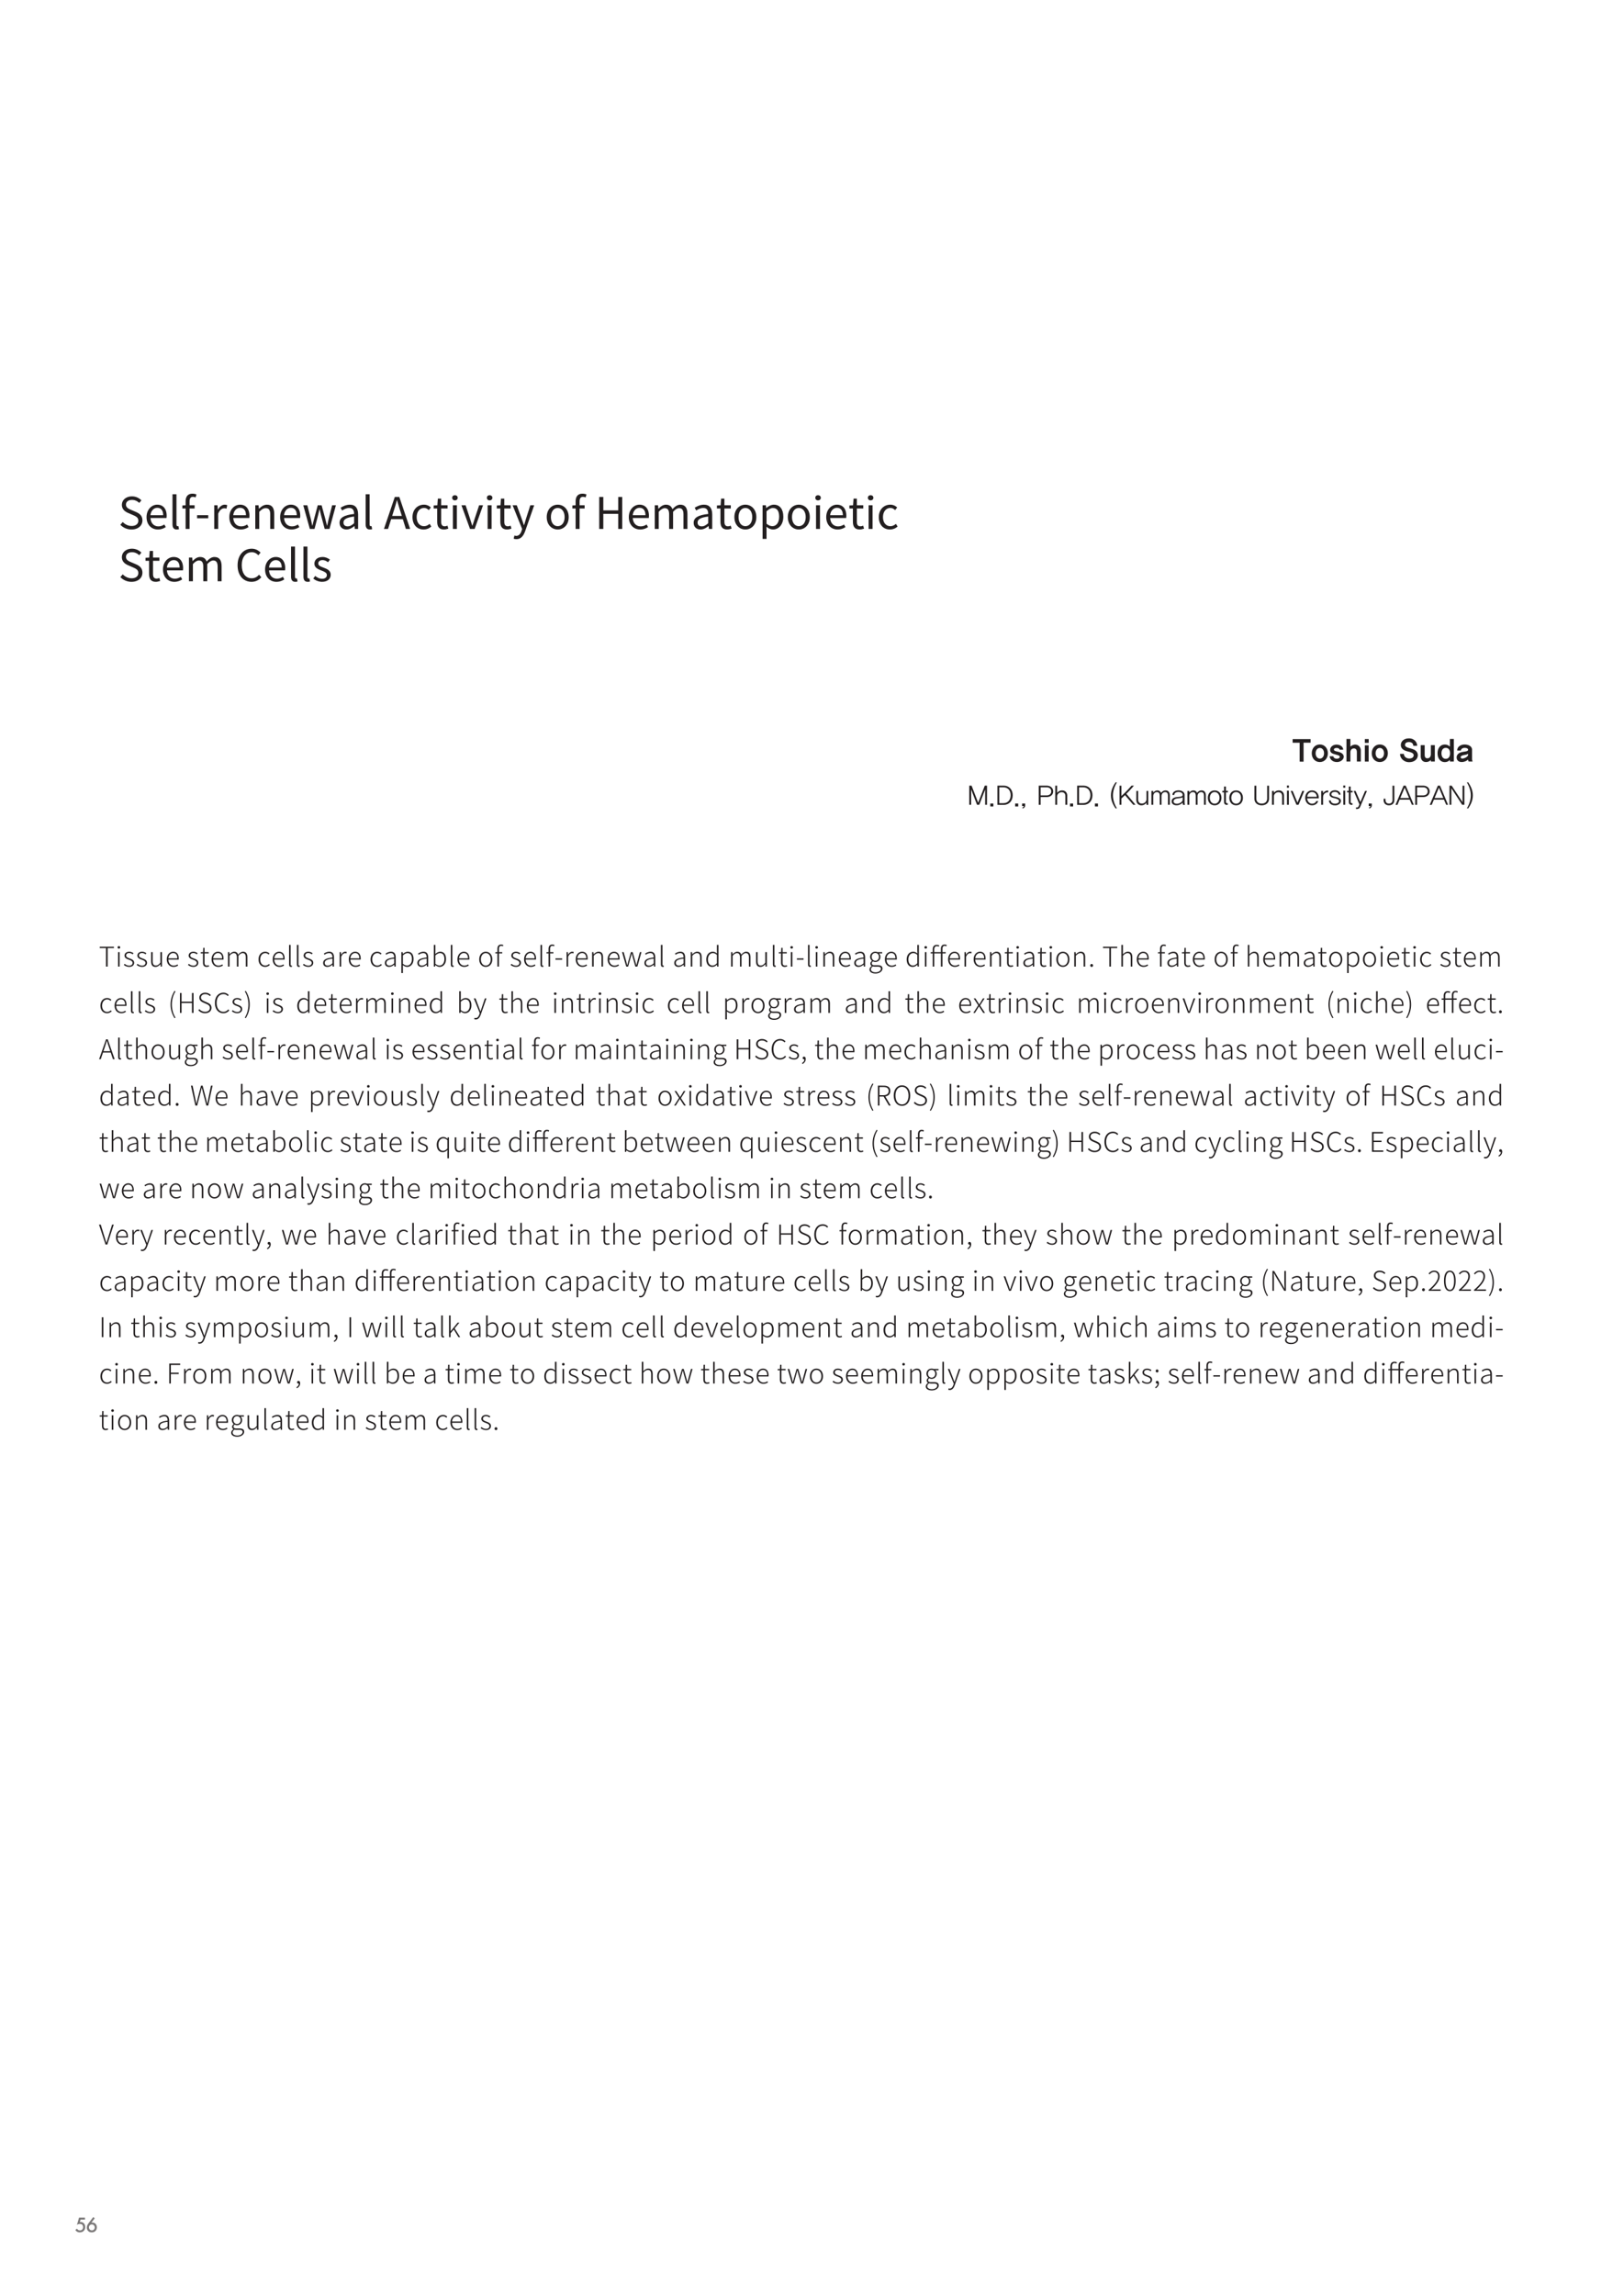 <svg xmlns="http://www.w3.org/2000/svg" xmlns:xlink="http://www.w3.org/1999/xlink" width="794.366" height="1122.52" viewBox="0 0 595.775 841.89" version="1.2"><defs><symbol overflow="visible" id="a"><path d="M4.86.203c2.452 0 3.984-1.469 3.984-3.328 0-1.734-1.047-2.531-2.406-3.125L4.75-6.969c-.906-.39-1.938-.828-1.938-1.953 0-1.062.876-1.734 2.204-1.734 1.078 0 1.937.437 2.671 1.11l.782-.954a4.842 4.842 0 0 0-3.453-1.453c-2.141 0-3.704 1.312-3.704 3.125 0 1.703 1.297 2.547 2.391 3l1.688.734c1.109.5 1.953.89 1.953 2.078 0 1.157-.922 1.922-2.469 1.922-1.219 0-2.39-.562-3.25-1.453L.75-1.53A5.653 5.653 0 0 0 4.86.203zm0 0"/></symbol><symbol overflow="visible" id="b"><path d="M4.969.203c1.187 0 2.125-.39 2.89-.89l-.53-.954c-.641.422-1.329.688-2.173.688C3.5-.953 2.375-2.141 2.266-4h5.859a5.79 5.79 0 0 0 .063-.828c0-2.484-1.25-4.078-3.454-4.078-2.015 0-3.921 1.75-3.921 4.562C.813-1.469 2.671.203 4.968.203zM2.25-5.047C2.438-6.75 3.516-7.75 4.75-7.75c1.36 0 2.156.953 2.156 2.703zm0 0"/></symbol><symbol overflow="visible" id="c"><path d="M3.016.203c.375 0 .625-.047.843-.125l-.218-1.125c-.157.031-.22.031-.297.031-.219 0-.422-.171-.422-.609v-11.11H1.469v11C1.469-.5 1.922.204 3.016.204zm0 0"/></symbol><symbol overflow="visible" id="d"><path d="M5.703-12.656a3.966 3.966 0 0 0-1.469-.281c-1.718 0-2.515 1.093-2.515 2.859v1.39L.53-8.608V-7.5H1.72V0h1.453v-7.5h1.844v-1.188H3.172v-1.374c0-1.126.39-1.72 1.234-1.72.297 0 .657.079.969.235zm0 0"/></symbol><symbol overflow="visible" id="e"><path d="M.734-3.922h4.094v-1.125H.734zm0 0"/></symbol><symbol overflow="visible" id="f"><path d="M1.469 0h1.453v-5.578c.578-1.5 1.484-2 2.203-2 .344 0 .563.031.844.14l.265-1.28c-.265-.141-.53-.188-.921-.188-.97 0-1.86.703-2.47 1.797h-.046l-.125-1.579H1.469zm0 0"/></symbol><symbol overflow="visible" id="g"><path d="M1.469 0h1.453v-6.297c.89-.89 1.5-1.328 2.39-1.328 1.157 0 1.641.688 1.641 2.313V0h1.469v-5.5c0-2.234-.844-3.406-2.656-3.406-1.188 0-2.079.656-2.922 1.469h-.047l-.125-1.25H1.469zm0 0"/></symbol><symbol overflow="visible" id="h"><path d="M2.844 0h1.719L5.78-4.656c.219-.828.39-1.64.594-2.532h.078c.203.891.36 1.688.594 2.5L8.297 0h1.765l2.344-8.688h-1.375L9.75-3.655c-.203.828-.36 1.61-.547 2.422h-.062c-.22-.813-.407-1.594-.61-2.422l-1.36-5.031H5.75l-1.344 5.03c-.234.813-.406 1.61-.593 2.423h-.079c-.171-.813-.343-1.594-.515-2.422L1.922-8.687H.438zm0 0"/></symbol><symbol overflow="visible" id="i"><path d="M3.469.203c1.078 0 2.047-.562 2.89-1.25h.047L6.531 0h1.203v-5.344c0-2.14-.906-3.562-3.015-3.562-1.39 0-2.625.625-3.422 1.125l.578 1.015c.688-.468 1.594-.937 2.61-.937 1.421 0 1.78 1.078 1.78 2.203C2.579-5.094.923-4.14.923-2.25.922-.687 2.016.203 3.469.203zM3.89-.953c-.86 0-1.532-.406-1.532-1.406 0-1.11.985-1.829 3.907-2.188v2.438C5.422-1.36 4.734-.953 3.89-.953zm0 0"/></symbol><symbol overflow="visible" id="k"><path d="M3.063-4.766l.562-1.796a77.974 77.974 0 0 0 1.172-3.97h.062c.391 1.36.75 2.641 1.188 3.97l.562 1.796zM8.093 0h1.563L5.687-11.734H4.032L.047 0h1.5l1.14-3.578H6.97zm0 0"/></symbol><symbol overflow="visible" id="l"><path d="M4.89.203A4.18 4.18 0 0 0 7.704-.89l-.625-.984c-.547.5-1.25.86-2.047.86-1.61 0-2.687-1.329-2.687-3.329s1.14-3.36 2.719-3.36c.703 0 1.218.329 1.734.798l.75-.985c-.625-.546-1.406-1.015-2.531-1.015C2.78-8.906.812-7.234.812-4.344c0 2.89 1.782 4.547 4.079 4.547zm0 0"/></symbol><symbol overflow="visible" id="m"><path d="M4.203.203c.531 0 1.11-.156 1.61-.312l-.297-1.094c-.282.11-.688.234-.985.234-1.015 0-1.343-.61-1.343-1.687V-7.5H5.53v-1.188H3.188v-2.437h-1.22l-.171 2.438-1.36.078V-7.5h1.297v4.813c0 1.75.625 2.89 2.47 2.89zm0 0"/></symbol><symbol overflow="visible" id="n"><path d="M1.469 0h1.453v-8.688H1.469zm.734-10.484c.578 0 1.016-.391 1.016-.938 0-.594-.438-.953-1.016-.953-.578 0-1 .36-1 .953 0 .547.422.938 1 .938zm0 0"/></symbol><symbol overflow="visible" id="o"><path d="M3.344 0h1.703l3.078-8.688H6.687L5.048-3.75a170 170 0 0 1-.813 2.563h-.062a170 170 0 0 1-.813-2.563L1.734-8.688H.204zm0 0"/></symbol><symbol overflow="visible" id="p"><path d="M1.61 3.75c1.734 0 2.624-1.313 3.234-3.031l3.281-9.406H6.703L5.156-3.86c-.25.765-.5 1.656-.734 2.437h-.078c-.282-.781-.578-1.687-.844-2.437L1.734-8.688H.204l3.5 8.704L3.5.672c-.344 1.078-.969 1.875-1.969 1.875-.218 0-.468-.078-.656-.14L.594 3.561c.265.126.61.188 1.015.188zm0 0"/></symbol><symbol overflow="visible" id="q"><path d="M4.844.203c2.125 0 4.031-1.656 4.031-4.547 0-2.89-1.906-4.562-4.031-4.562S.812-7.234.812-4.344C.813-1.454 2.72.203 4.845.203zm0-1.219c-1.5 0-2.5-1.328-2.5-3.328 0-2 1-3.36 2.5-3.36 1.515 0 2.531 1.36 2.531 3.36 0 2-1.016 3.328-2.531 3.328zm0 0"/></symbol><symbol overflow="visible" id="r"><path d="M1.594 0h1.5v-5.531h5.469V0h1.468v-11.734H8.562v4.921H3.095v-4.921h-1.5zm0 0"/></symbol><symbol overflow="visible" id="s"><path d="M1.469 0h1.453v-6.297c.812-.906 1.547-1.328 2.203-1.328 1.094 0 1.61.688 1.61 2.313V0h1.452v-6.297c.829-.906 1.532-1.328 2.204-1.328 1.093 0 1.609.688 1.609 2.313V0h1.453v-5.5c0-2.234-.844-3.406-2.64-3.406-1.047 0-1.97.687-2.86 1.656-.36-1.016-1.078-1.656-2.406-1.656-1.031 0-1.953.656-2.703 1.484h-.047l-.125-1.266H1.469zm0 0"/></symbol><symbol overflow="visible" id="t"><path d="M1.469 3.656h1.453V.72L2.89-.797c.796.64 1.625 1 2.406 1 2 0 3.781-1.703 3.781-4.687 0-2.672-1.219-4.422-3.469-4.422-1 0-1.984.562-2.765 1.203h-.047l-.125-.984H1.469zm3.593-4.672c-.578 0-1.343-.234-2.14-.906v-4.562c.86-.782 1.61-1.204 2.344-1.204 1.64 0 2.28 1.297 2.28 3.22 0 2.171-1.046 3.452-2.484 3.452zm0 0"/></symbol><symbol overflow="visible" id="u"><path d="M6.031.203c1.516 0 2.672-.61 3.594-1.672l-.813-.937c-.75.828-1.593 1.312-2.718 1.312-2.235 0-3.64-1.843-3.64-4.812 0-2.922 1.468-4.75 3.687-4.75 1.015 0 1.796.469 2.406 1.125l.797-.969c-.672-.75-1.797-1.453-3.219-1.453-2.969 0-5.203 2.312-5.203 6.094 0 3.812 2.203 6.062 5.11 6.062zm0 0"/></symbol><symbol overflow="visible" id="v"><path d="M3.75.203c2.047 0 3.156-1.156 3.156-2.578 0-1.64-1.39-2.156-2.656-2.64-.969-.36-1.906-.673-1.906-1.5 0-.673.484-1.25 1.578-1.25.781 0 1.39.327 2 .78l.703-.952c-.688-.532-1.64-.97-2.703-.97-1.89 0-3 1.079-3 2.454 0 1.484 1.375 2.062 2.594 2.516.968.374 1.984.765 1.984 1.656 0 .75-.563 1.36-1.703 1.36-1.047 0-1.828-.423-2.578-1.032L.5-.984C1.328-.297 2.516.203 3.75.203zm0 0"/></symbol><symbol overflow="visible" id="w"><path d="M2.61 0h.609v-6.781h2.297v-.516H.312v.516H2.61zm0 0"/></symbol><symbol overflow="visible" id="x"><path d="M1 0h.578v-5.328H1zm.297-6.578c.266 0 .5-.188.5-.469 0-.297-.234-.469-.5-.469s-.484.172-.484.47c0 .28.218.468.484.468zm0 0"/></symbol><symbol overflow="visible" id="y"><path d="M2.313.125c1.171 0 1.828-.688 1.828-1.516 0-1.03-.907-1.312-1.72-1.625-.624-.234-1.233-.453-1.233-1.046 0-.485.359-.922 1.14-.922.516 0 .906.218 1.266.484l.312-.406C3.5-5.22 2.937-5.47 2.344-5.47c-1.11 0-1.75.657-1.75 1.438 0 .922.89 1.25 1.672 1.531.625.219 1.296.516 1.296 1.14 0 .548-.406 1.016-1.218 1.016-.735 0-1.219-.281-1.688-.672l-.312.422c.484.39 1.187.719 1.969.719zm0 0"/></symbol><symbol overflow="visible" id="z"><path d="M2.531.125c.735 0 1.281-.406 1.797-1h.031L4.406 0h.5v-5.328h-.593v3.89C3.719-.703 3.28-.39 2.655-.39 1.844-.39 1.5-.906 1.5-1.984v-3.344H.922v3.406c0 1.375.5 2.047 1.61 2.047zm0 0"/></symbol><symbol overflow="visible" id="A"><path d="M3.047.125c.765 0 1.265-.25 1.687-.516l-.218-.421c-.391.265-.844.453-1.422.453-1.14 0-1.906-.907-1.938-2.204h3.782c.015-.14.015-.28.015-.421 0-1.563-.766-2.485-2.047-2.485C1.687-5.469.562-4.39.562-2.656c0 1.75 1.11 2.781 2.485 2.781zm-1.89-3.156c.109-1.219.89-1.938 1.75-1.938.937 0 1.53.657 1.53 1.938zm0 0"/></symbol><symbol overflow="visible" id="C"><path d="M2.5.125c.234 0 .578-.078.89-.188l-.14-.453a1.9 1.9 0 0 1-.656.141c-.703 0-.89-.438-.89-1.11v-3.359h1.53v-.484h-1.53v-1.547h-.485l-.063 1.547-.86.047v.437h.829v3.328C1.125-.53 1.453.125 2.5.125zm0 0"/></symbol><symbol overflow="visible" id="D"><path d="M1 0h.578v-3.984c.563-.641 1.078-.97 1.547-.97.781 0 1.14.516 1.14 1.626V0h.579v-3.984c.578-.641 1.062-.97 1.547-.97.78 0 1.156.516 1.156 1.626V0h.578v-3.406c0-1.375-.531-2.063-1.61-2.063-.609 0-1.202.422-1.796 1.078-.188-.656-.625-1.078-1.469-1.078-.594 0-1.203.422-1.688.953h-.015l-.063-.812H1zm0 0"/></symbol><symbol overflow="visible" id="E"><path d="M3 .125c.672 0 1.234-.281 1.703-.688l-.281-.39c-.36.312-.844.578-1.39.578-1.126 0-1.86-.922-1.86-2.281 0-1.36.812-2.297 1.875-2.297.5 0 .89.219 1.219.531l.328-.39c-.375-.344-.86-.657-1.563-.657-1.328 0-2.469 1.032-2.469 2.813C.563-.891 1.61.125 3 .125zm0 0"/></symbol><symbol overflow="visible" id="F"><path d="M1.703.125c.203 0 .297-.031.39-.063L2.017-.39c-.11.016-.157.016-.204.016-.125 0-.234-.11-.234-.36v-7.218H1v7.156c0 .625.234.922.703.922zm0 0"/></symbol><symbol overflow="visible" id="G"><path d="M2.188.125c.671 0 1.312-.36 1.859-.813h.016L4.125 0h.484v-3.375c0-1.188-.453-2.094-1.718-2.094-.875 0-1.61.422-2.016.703l.25.422c.375-.281.984-.61 1.688-.61 1 0 1.234.813 1.218 1.61-2.343.266-3.406.828-3.406 2 0 1 .688 1.469 1.563 1.469zm.109-.484c-.594 0-1.094-.282-1.094-1.016 0-.813.734-1.313 2.828-1.547v1.735c-.625.546-1.14.828-1.734.828zm0 0"/></symbol><symbol overflow="visible" id="H"><path d="M1 0h.578v-3.578c.39-.985.969-1.344 1.438-1.344.203 0 .296.016.484.094l.125-.516a1.048 1.048 0 0 0-.547-.125c-.625 0-1.14.453-1.515 1.125h-.016l-.063-.984H1zm0 0"/></symbol><symbol overflow="visible" id="I"><path d="M1 2.375h.578V.453l-.016-.969c.547.422 1.079.641 1.579.641 1.25 0 2.343-1.063 2.343-2.875 0-1.64-.718-2.719-2.14-2.719-.64 0-1.25.39-1.781.782h-.016l-.063-.641H1zm2.094-2.75c-.39 0-.938-.172-1.516-.656V-4.11c.625-.547 1.156-.844 1.656-.844 1.204 0 1.641.922 1.641 2.203 0 1.438-.75 2.375-1.781 2.375zm0 0"/></symbol><symbol overflow="visible" id="J"><path d="M3.14.125c1.25 0 2.344-1.063 2.344-2.875 0-1.64-.718-2.719-2.14-2.719-.64 0-1.266.375-1.797.813l.031-1.016v-2.281H1V0h.469l.078-.547h.016c.484.422 1.078.672 1.578.672zm-.046-.5c-.39 0-.969-.172-1.516-.656V-4.11c.61-.547 1.156-.844 1.656-.844 1.204 0 1.641.922 1.641 2.203 0 1.438-.75 2.375-1.781 2.375zm0 0"/></symbol><symbol overflow="visible" id="K"><path d="M2.969.125c1.297 0 2.406-1.016 2.406-2.781 0-1.781-1.11-2.813-2.406-2.813-1.281 0-2.406 1.032-2.406 2.813C.563-.891 1.688.125 2.969.125zm0-.5c-1.031 0-1.797-.922-1.797-2.281 0-1.36.766-2.297 1.797-2.297 1.047 0 1.812.937 1.812 2.297S4.016-.375 2.97-.375zm0 0"/></symbol><symbol overflow="visible" id="L"><path d="M3.266-7.906a2.047 2.047 0 0 0-.813-.172c-.89 0-1.36.562-1.36 1.625v1.125l-.75.047v.437h.75V0h.579v-4.844h1.203v-.484H1.672v-1.094c0-.75.25-1.172.812-1.172.204 0 .422.047.641.157zm0 0"/></symbol><symbol overflow="visible" id="M"><path d="M.453-2.516h2.453v-.5H.453zm0 0"/></symbol><symbol overflow="visible" id="N"><path d="M1 0h.578v-3.984c.625-.641 1.063-.97 1.688-.97.812 0 1.171.516 1.171 1.626V0h.579v-3.406c0-1.375-.516-2.063-1.625-2.063-.735 0-1.282.422-1.829.953h-.015l-.063-.812H1zm0 0"/></symbol><symbol overflow="visible" id="O"><path d="M1.813 0h.703l.875-3.188c.171-.515.296-1.015.406-1.546h.047c.156.53.25 1.015.406 1.53L5.156 0h.75l1.5-5.328h-.578l-.906 3.36c-.125.515-.25.968-.375 1.452h-.031C5.375-1 5.25-1.453 5.125-1.969l-.953-3.36h-.64l-.954 3.36c-.125.5-.25.969-.375 1.453h-.047c-.11-.484-.219-.937-.344-1.453l-.937-3.36h-.61zm0 0"/></symbol><symbol overflow="visible" id="P"><path d="M2.766.125c.687 0 1.28-.36 1.718-.797H4.5L4.563 0h.484v-7.953h-.578v2.172l.047.968c-.532-.421-.954-.656-1.594-.656-1.266 0-2.36 1.094-2.36 2.813 0 1.781.875 2.781 2.204 2.781zm.109-.5c-1.078 0-1.688-.906-1.688-2.281 0-1.313.766-2.297 1.797-2.297.5 0 .954.172 1.485.656v3.078c-.532.547-1.032.844-1.594.844zm0 0"/></symbol><symbol overflow="visible" id="Q"><path d="M2.75 2.547c1.563 0 2.563-.89 2.563-1.813C5.313-.125 4.734-.5 3.53-.5H2.406c-.765 0-1-.297-1-.672 0-.344.188-.562.422-.734a1.8 1.8 0 0 0 .86.218c1.046 0 1.874-.78 1.874-1.875 0-.546-.218-1-.546-1.28h1.203v-.485H3.406a1.774 1.774 0 0 0-.719-.14c-1.046 0-1.906.78-1.906 1.89 0 .64.344 1.172.672 1.453v.031c-.234.188-.578.531-.578 1 0 .407.203.688.469.86v.047C.859.14.547.609.547 1.077c0 .906.875 1.469 2.203 1.469zm-.063-4.672c-.703 0-1.328-.578-1.328-1.453C1.36-4.453 1.953-5 2.688-5c.718 0 1.328.547 1.328 1.422 0 .875-.625 1.453-1.329 1.453zm.126 4.219c-1.079 0-1.72-.438-1.72-1.078 0-.36.204-.75.673-1.079.265.063.546.094.671.094h1.079c.796 0 1.218.203 1.218.781 0 .641-.75 1.282-1.921 1.282zm0 0"/></symbol><symbol overflow="visible" id="R"><path d="M6.266-7.906a2.047 2.047 0 0 0-.813-.172c-.89 0-1.36.562-1.36 1.625v1.125H1.673v-.89c0-.798.312-1.266.922-1.266.25 0 .5.046.75.171L3.5-7.78a2.372 2.372 0 0 0-.922-.188c-.953 0-1.484.594-1.484 1.703v.938l-.75.047v.437h.75V0h.578v-4.844h2.422V0h.578v-4.844h1.203v-.484H4.672v-1.094c0-.75.25-1.172.812-1.172.204 0 .422.047.641.157zm0 0"/></symbol><symbol overflow="visible" id="S"><path d="M1.25.125a.514.514 0 0 0 .516-.531c0-.344-.25-.547-.516-.547S.734-.75.734-.406c0 .328.25.531.516.531zm0 0"/></symbol><symbol overflow="visible" id="T"><path d="M1 0h.578v-3.984c.625-.641 1.063-.97 1.688-.97.812 0 1.171.516 1.171 1.626V0h.579v-3.406c0-1.375-.516-2.063-1.625-2.063-.735 0-1.282.422-1.829.953l.016-1.156v-2.281H1zm0 0"/></symbol><symbol overflow="visible" id="U"><path d="M2.422 1.938l.36-.188C1.905.344 1.452-1.344 1.452-3.078c0-1.735.453-3.422 1.328-4.828l-.36-.188C1.517-6.625.954-5.03.954-3.078c0 1.953.563 3.531 1.469 5.015zm0 0"/></symbol><symbol overflow="visible" id="V"><path d="M1.063 0h.593v-3.61h3.797V0h.594v-7.297h-.594v3.172H1.656v-3.172h-.593zm0 0"/></symbol><symbol overflow="visible" id="W"><path d="M2.984.125c1.438 0 2.36-.86 2.36-1.969 0-1.11-.688-1.578-1.532-1.953l-1.078-.469c-.53-.234-1.25-.546-1.25-1.375 0-.75.625-1.234 1.563-1.234.719 0 1.281.281 1.719.719l.328-.39c-.453-.5-1.172-.876-2.047-.876-1.25 0-2.172.75-2.172 1.828s.828 1.532 1.484 1.828l1.094.47c.719.327 1.281.608 1.281 1.483 0 .829-.671 1.407-1.75 1.407-.828 0-1.578-.375-2.109-.969l-.36.422c.579.64 1.422 1.078 2.47 1.078zm0 0"/></symbol><symbol overflow="visible" id="X"><path d="M3.688.125c.937 0 1.609-.39 2.171-1.031l-.343-.39c-.516.577-1.063.89-1.813.89-1.515 0-2.469-1.281-2.469-3.266 0-1.969.97-3.203 2.5-3.203.672 0 1.204.281 1.579.719l.343-.39a2.548 2.548 0 0 0-1.922-.876c-1.843 0-3.14 1.438-3.14 3.766C.594-1.312 1.875.125 3.688.125zm0 0"/></symbol><symbol overflow="visible" id="Y"><path d="M.734 1.938C1.641.452 2.188-1.126 2.188-3.079c0-1.953-.547-3.547-1.454-5.016l-.359.188c.86 1.406 1.313 3.093 1.313 4.828 0 1.734-.454 3.422-1.313 4.828zm0 0"/></symbol><symbol overflow="visible" id="Z"><path d="M.844 2.406c.984 0 1.531-.86 1.844-1.781l2.078-5.953h-.579L3.095-2.062c-.156.453-.328 1.015-.485 1.5h-.046c-.188-.485-.391-1.047-.563-1.5L.766-5.329H.125L2.313.078l-.141.453c-.266.766-.688 1.344-1.328 1.344-.156 0-.328-.031-.438-.078l-.125.5c.156.062.36.11.563.11zm0 0"/></symbol><symbol overflow="visible" id="aa"><path d="M.156 0h.61l.859-1.406c.219-.328.406-.657.61-.969h.046c.219.313.422.64.61.969L3.797 0h.656L2.656-2.734l1.64-2.594h-.609l-.78 1.312c-.188.297-.36.579-.532.875h-.047c-.203-.296-.39-.578-.562-.875L.937-5.328h-.64l1.656 2.531zm0 0"/></symbol><symbol overflow="visible" id="ab"><path d="M2.11 0h.687l1.969-5.328h-.594L3.016-2.062c-.172.515-.36 1.062-.532 1.546h-.046a87.833 87.833 0 0 1-.532-1.546L.766-5.329H.125zm0 0"/></symbol><symbol overflow="visible" id="ac"><path d="M1.672-2.938l.453-1.312c.281-.844.531-1.625.781-2.5h.047c.25.875.5 1.656.797 2.5l.438 1.313zM5.156 0h.64L3.25-7.297h-.625L.078 0h.61l.828-2.453h2.828zm0 0"/></symbol><symbol overflow="visible" id="ad"><path d="M.703 1.766c.703-.36 1.203-1.032 1.203-1.86 0-.531-.25-.86-.61-.86-.265 0-.53.173-.53.5 0 .329.25.5.53.5h.11c0 .61-.36 1.063-.875 1.329zm0 0"/></symbol><symbol overflow="visible" id="ae"><path d="M1.938 0h.671l1.25-4.875c.125-.578.282-1.078.407-1.64h.03c.141.562.266 1.062.391 1.64L5.97 0h.687L8.25-7.297h-.594l-.875 4.234c-.156.782-.312 1.579-.468 2.376h-.047c-.188-.797-.36-1.594-.563-2.375l-1.11-4.235H4L2.89-3.063c-.187.782-.374 1.579-.562 2.376h-.031c-.172-.797-.328-1.594-.5-2.375L.922-7.298H.297zm0 0"/></symbol><symbol overflow="visible" id="af"><path d="M1.656-6.797h1.39c1.267 0 1.97.39 1.97 1.453 0 1.047-.704 1.547-1.97 1.547h-1.39zM5.766 0l-1.97-3.344c1.11-.172 1.829-.844 1.829-2 0-1.422-.984-1.953-2.438-1.953H1.063V0h.593v-3.297h1.5L5.094 0zm0 0"/></symbol><symbol overflow="visible" id="ag"><path d="M3.625.125c1.781 0 3.031-1.469 3.031-3.797 0-2.312-1.25-3.75-3.031-3.75-1.766 0-3.031 1.438-3.031 3.75C.594-1.344 1.859.125 3.625.125zm0-.531c-1.438 0-2.39-1.281-2.39-3.266 0-1.984.952-3.203 2.39-3.203 1.438 0 2.406 1.219 2.406 3.203 0 1.985-.968 3.266-2.406 3.266zm0 0"/></symbol><symbol overflow="visible" id="ah"><path d="M4.469 2.375h.578v-7.703h-.469l-.062.5h-.032c-.484-.406-.921-.64-1.562-.64-1.266 0-2.36 1.093-2.36 2.812 0 1.781.875 2.781 2.204 2.781.687 0 1.28-.36 1.75-.813L4.469.345zM2.875-.375c-1.078 0-1.688-.906-1.688-2.281 0-1.313.766-2.297 1.797-2.297.5 0 .954.172 1.485.656v3.078c-.532.547-1.032.844-1.594.844zm0 0"/></symbol><symbol overflow="visible" id="ai"><path d="M1.063 0h4.14v-.516H1.656v-3.093h2.89v-.516h-2.89v-2.656h3.438v-.516H1.062zm0 0"/></symbol><symbol overflow="visible" id="aj"><path d="M2.438 0h.656l2.36-7.297h-.61L3.547-3.094c-.281.875-.469 1.547-.766 2.438h-.047c-.28-.89-.468-1.563-.75-2.438L.688-7.297H.046zm0 0"/></symbol><symbol overflow="visible" id="ak"><path d="M1.094-5.328l-.75.047v.437h.75V0h.578v-4.844h1.203v-.484H1.672v-1.094c0-.75.25-1.172.812-1.172.204 0 .422.047.641.157l.14-.47a2.047 2.047 0 0 0-.812-.171c-.89 0-1.36.562-1.36 1.625zM4.187 0h.579v-5.328h-.579zm.297-7.516c-.28 0-.5.172-.5.47 0 .28.22.468.5.468.25 0 .485-.188.485-.469 0-.297-.235-.469-.485-.469zm0 0"/></symbol><symbol overflow="visible" id="al"><path d="M1.063 0h.562v-4.375c0-.719-.047-1.406-.078-2.11h.047l.828 1.47L5.39 0h.625v-7.297h-.579v4.328c0 .703.047 1.438.079 2.156h-.047L4.656-2.28 1.688-7.297h-.625zm0 0"/></symbol><symbol overflow="visible" id="am"><path d="M.453 0h4.39v-.516h-2.28c-.376 0-.797.032-1.188.063 1.938-1.813 3.11-3.344 3.11-4.875 0-1.266-.75-2.094-2.016-2.094-.875 0-1.5.438-2.047 1.047l.375.36c.406-.532.984-.923 1.61-.923 1.03 0 1.5.72 1.5 1.625 0 1.329-.985 2.829-3.454 4.954zm0 0"/></symbol><symbol overflow="visible" id="an"><path d="M2.688.125C4 .125 4.812-1.109 4.812-3.672c0-2.531-.812-3.75-2.125-3.75-1.343 0-2.156 1.219-2.156 3.75 0 2.563.813 3.797 2.156 3.797zm0-.484c-.954 0-1.579-1.094-1.579-3.313 0-2.172.625-3.265 1.579-3.265.937 0 1.546 1.093 1.546 3.265 0 2.219-.609 3.313-1.546 3.313zm0 0"/></symbol><symbol overflow="visible" id="ao"><path d="M1.063 0h.593v-7.297h-.593zm0 0"/></symbol><symbol overflow="visible" id="ap"><path d="M1 0h.578v-1.438l1.156-1.359L4.454 0h.64L3.062-3.219l1.75-2.11h-.656L1.594-2.187h-.016v-5.765H1zm0 0"/></symbol><symbol overflow="visible" id="aq"><path d="M1.063 0h.593v-3.453h2.89v-.516h-2.89V-6.78h3.422v-.516H1.062zm0 0"/></symbol><symbol overflow="visible" id="ar"><path d="M1.25-4.047a.528.528 0 0 0 .516-.547c0-.343-.25-.547-.516-.547s-.516.204-.516.547c0 .328.25.547.516.547zM.703 1.766c.703-.36 1.203-1.032 1.203-1.86 0-.531-.25-.86-.61-.86-.265 0-.53.173-.53.5 0 .329.25.5.53.5h.11c0 .61-.36 1.063-.875 1.329zm0 0"/></symbol><symbol overflow="visible" id="as"><path d="M6.656-6.11v-1.327H.063v1.328H2.64V.828l1.437.016V-6.11zm0 0"/></symbol><symbol overflow="visible" id="at"><path d="M3.328-5.469C1.516-5.469.36-4 .36-2.234.36-.47 1.5.984 3.33.984 5.124.984 6.28-.469 6.28-2.234 6.281-4 5.141-5.47 3.328-5.47zm0 5.188c-.953 0-1.547-.875-1.547-1.953 0-1.094.594-1.954 1.547-1.954s1.547.86 1.547 1.954c0 1.078-.594 1.953-1.547 1.953zm0 0"/></symbol><symbol overflow="visible" id="au"><path d="M4.469-2.422c-.578-.312-1.5-.453-1.985-.594-.453-.156-.64-.343-.609-.64.047-.36.453-.531 1.063-.531.609 0 1.03.359 1.03.64h1.298c.046-.906-.875-1.875-2.422-1.875-1.438 0-2.266.938-2.344 1.766-.078.781.297 1.312 1.156 1.625.516.187 1.328.344 1.89.562.345.157.517.36.485.625-.031.266-.39.61-1.11.61-.812 0-1.233-.485-1.265-.891H.313C.328-.469.984.985 2.983.985c1.297 0 2.422-.86 2.5-1.876C5.516-1.609 5-2.156 4.47-2.42zm0 0"/></symbol><symbol overflow="visible" id="av"><path d="M5.922.797v-4.125c0-.86-.625-1.953-1.828-2.078-.907-.078-1.547.297-2 .734v-2.812H.656v8.28h1.438v-3.312c0-.921.484-1.5 1.281-1.5.75 0 1.094.485 1.094 1.391V.797zm0 0"/></symbol><symbol overflow="visible" id="aw"><path d="M2.188-6.047v-1.406H.78v1.406zM2.171.813v-5.97H.782v5.97zm0 0"/></symbol><symbol overflow="visible" id="ay"><path d="M5.531-3.516c-.875-.437-1.797-.562-2.39-.78-.532-.188-1.079-.5-1.047-1.063.047-.485.375-1 1.469-1 1.093 0 1.578.671 1.578 1.39h1.421c.063-.953-.78-2.734-3.015-2.734-1.985 0-2.906 1.219-2.969 2.25C.5-4.328 1.141-3.61 2.203-3.187c.844.343 1.61.374 2.344.734.5.234.844.625.719 1.156-.125.594-.641.984-1.641.984-1.094 0-1.938-.765-1.938-1.703H.282C.203-.609 1.531 1.031 3.625 1.031c1.938 0 3.063-1.11 3.172-2.343.094-1.016-.5-1.797-1.266-2.204zm0 0"/></symbol><symbol overflow="visible" id="az"><path d="M5.813.797V-5.22H4.359v3.313c0 .922-.468 1.515-1.265 1.515-.75 0-1-.468-1-1.406v-3.422H.64v4.063C.64-.141 1.17.875 2.406.969A2.523 2.523 0 0 0 4.36.234v.563zm0 0"/></symbol><symbol overflow="visible" id="aA"><path d="M6.266.797v-8.281H4.828l.016 2.828a2.57 2.57 0 0 0-1.89-.782c-1.642 0-2.657 1.344-2.657 3.22C.297-.36 1.313 1 2.953 1c.75 0 1.375-.281 1.89-.797l-.015.594zm-2.954-1c-1.03 0-1.578-.844-1.578-2.016 0-1.187.547-2 1.579-2 1.03 0 1.578.813 1.578 2 0 1.172-.547 2.016-1.579 2.016zm0 0"/></symbol><symbol overflow="visible" id="aB"><path d="M6.172.797A2.789 2.789 0 0 1 5.969-.22v-3.297c0-1.25-1.266-1.937-2.75-1.937-1.531 0-2.797.984-2.672 2.234H1.89c-.032-.547.578-1 1.328-1 .812 0 1.297.266 1.297.672 0 .438-.485.563-.86.625-.437.11-1.187.156-1.86.375C.907-2.25.188-1.5.329-.469.468.641 1.422 1.078 2.547.953 3.28.875 4.125.47 4.516.063c.03.328.125.609.187.718zM4.516-1.688c0 .532-.735 1.016-1.329 1.22-.468.171-1.203.327-1.359-.173-.14-.375.125-.593.547-.765.344-.14.984-.235 1.469-.344.203-.063.484-.14.672-.297zm0 0"/></symbol><symbol overflow="visible" id="aC"><path d="M7.125.453l.016-7.016h-.829L3.892-.313l-2.422-6.25H.625V.454h.688v-5.61L3.469.454h.828l2.156-5.61v5.61zm0 0"/></symbol><symbol overflow="visible" id="aD"><path d="M1.688 1.078V0H.563v1.078zm0 0"/></symbol><symbol overflow="visible" id="aE"><path d="M2.953-6.563H.625V.484h2.328c2 0 3.281-1.515 3.281-3.53 0-2-1.28-3.517-3.28-3.517zm-.14 6.438h-1.5v-5.828h1.5c1.765 0 2.671 1.266 2.671 2.906 0 1.563-.906 2.922-2.671 2.922zm0 0"/></symbol><symbol overflow="visible" id="aF"><path d="M1.688 0H.563v.953h.625c0 .219-.25.5-.61.531l.266.329c.187-.079.422-.172.594-.407a1.12 1.12 0 0 0 .25-.718zm0 0"/></symbol><symbol overflow="visible" id="aH"><path d="M3.547-6.563H.625V.47h.688v-2.844h2.234c1.36 0 2.375-.828 2.375-2.078 0-1.281-1.016-2.11-2.375-2.11zm0 3.579H1.312v-2.97h2.235c.86 0 1.656.454 1.656 1.5 0 1-.797 1.47-1.656 1.47zm0 0"/></symbol><symbol overflow="visible" id="aI"><path d="M5.016.453v-3.437c0-.891-.61-1.766-1.688-1.829-.953-.062-1.578.375-2.015.875v-2.624H.625V.452h.688v-3.14c0-.688.703-1.47 1.656-1.47.844 0 1.36.5 1.36 1.423V.453zm0 0"/></symbol><symbol overflow="visible" id="aJ"><path d="M2.578 1.781C1.563.047 1.141-1.516 1.141-2.984c0-1.485.421-3.032 1.437-4.782h-.5c-.64.97-1.687 2.61-1.687 4.782C.39-.813 1.437.812 2.078 1.78zm0 0"/></symbol><symbol overflow="visible" id="aK"><path d="M6.484.453L3.125-3.578a41.817 41.817 0 0 0 2.781-2.985h-.89a42.633 42.633 0 0 1-3.704 3.797v-3.78H.625v7h.688V-1.86c.234-.204.765-.688 1.312-1.22L5.641.454zm0 0"/></symbol><symbol overflow="visible" id="aL"><path d="M4.86.484v-5.109h-.657v3.11c0 .796-.703 1.5-1.656 1.53-.844.016-1.39-.5-1.39-1.437v-3.203H.5l-.016 3.39c0 1.188.86 1.891 1.813 1.891.89 0 1.5-.406 1.906-.953v.781zm0 0"/></symbol><symbol overflow="visible" id="aM"><path d="M7.344.453v-3.5c0-.844-.407-1.719-1.407-1.765-1.03-.063-1.593.625-1.796.906-.204-.5-.657-.875-1.235-.906-.781-.032-1.281.375-1.625.812v-.625H.594V.453h.687v-3.187c0-.813.516-1.438 1.297-1.454.797-.015 1.063.516 1.063 1.36L3.656.453h.656v-3.187c0-.844.532-1.438 1.313-1.454.781-.015 1.047.516 1.047 1.36V.453zm0 0"/></symbol><symbol overflow="visible" id="aN"><path d="M5.063.484a2.484 2.484 0 0 1-.141-.828v-2.781c0-1.078-1.016-1.703-2.219-1.703-1.25 0-2.297.672-2.203 1.687h.656c-.031-.656.578-1.093 1.547-1.093 1.031 0 1.5.546 1.5 1.078 0 .469-.5.578-.828.64-.625.11-1.39.11-1.984.282C.656-2.016.094-1.516.187-.625c.094.89.938 1.328 2 1.266.829-.047 1.61-.516 2.016-.97.016.345.094.673.172.813zm-.86-1.828c0 .64-.969 1.344-1.937 1.422C1.546.125.922-.125.875-.734c-.031-.532.328-.891 1.031-1.079.313-.078 1.266-.156 1.688-.25.219-.03.453-.14.61-.25zm0 0"/></symbol><symbol overflow="visible" id="aO"><path d="M2.734-4.813c-1.546 0-2.5 1.172-2.5 2.735 0 1.531.954 2.734 2.5 2.734 1.547 0 2.5-1.203 2.5-2.734 0-1.563-.953-2.735-2.5-2.735zm0 4.875C1.672.063.97-.859.97-2.078c0-1.235.703-2.125 1.765-2.125 1.063 0 1.782.89 1.782 2.125 0 1.219-.72 2.14-1.782 2.14zm0 0"/></symbol><symbol overflow="visible" id="aP"><path d="M2.14-4.094v-.562h-.734v-1.578H.72v1.578h-.64v.562h.64v3.375c0 .406.015.61.172.813.14.203.375.375.671.375h.532v-.547c-.14 0-.406 0-.547-.14-.172-.157-.14-.313-.14-.579v-3.297zm0 0"/></symbol><symbol overflow="visible" id="aQ"><path d="M5.844-6.547h-.688v4.734c0 1-.64 1.844-2 1.844-1.36 0-1.984-.844-1.984-1.843v-4.735H.5L.484-1.703c0 1.281.954 2.36 2.672 2.36 1.719 0 2.688-1.079 2.688-2.36zm0 0"/></symbol><symbol overflow="visible" id="aR"><path d="M5.016.453v-3.437c0-.891-.61-1.766-1.688-1.829-.953-.062-1.578.36-2.015.875v-.687H.625V.453h.688v-3.11c0-.734.703-1.5 1.656-1.5.844 0 1.36.5 1.36 1.423V.453zm0 0"/></symbol><symbol overflow="visible" id="aS"><path d="M1.344-5.813v-.78h-.75v.78zM1.312.454v-5.187H.625V.453zm0 0"/></symbol><symbol overflow="visible" id="aT"><path d="M5.047-4.625h-.719L2.547-.328.78-4.625H.062L2.172.453h.781zm0 0"/></symbol><symbol overflow="visible" id="aU"><path d="M5.219-1.922c.047-1.906-1.125-2.89-2.5-2.89-1.5 0-2.485 1.187-2.485 2.734C.234-.547 1.25.656 2.734.656c1.375 0 2.032-.86 2.282-1.547h-.75c-.172.485-.641.954-1.547.954-.86 0-1.735-.797-1.766-1.97zM.984-2.469c.063-1.062.797-1.75 1.735-1.75.969 0 1.719.703 1.765 1.75zm0 0"/></symbol><symbol overflow="visible" id="aV"><path d="M3.203-4.797c-.219 0-.64.047-.969.203-.375.188-.671.438-.859.782l-.063-.016v-.797H.625V.453h.688v-2.656c0-.89.296-1.375.89-1.719.313-.172.703-.203 1-.203zm0 0"/></symbol><symbol overflow="visible" id="aW"><path d="M3.578-2.156c-.453-.219-1.125-.281-1.594-.422-.359-.125-.953-.313-.921-.844.03-.515.484-.844 1.296-.844.97 0 1.375.579 1.375 1.032h.672c.047-.672-.61-1.641-2.015-1.641-1.282 0-1.954.734-2 1.469-.032.672.5 1.062 1.078 1.25.437.156 1.11.234 1.625.453.469.187.86.437.781.906-.094.563-.719.86-1.438.86C1.579.063.845-.376.845-1.125H.156C.156-.437.703.703 2.47.672 3.688.656 4.484-.047 4.563-.875c.078-.703-.5-1.047-.985-1.281zm0 0"/></symbol><symbol overflow="visible" id="aX"><path d="M4.969-4.625H4.28L2.563-.547.796-4.625H.094L2.204.313l-.298.671c-.093.25-.265.47-.578.454H.953V2h.281c.297 0 .5-.031.75-.156.25-.14.422-.422.547-.75zm0 0"/></symbol><symbol overflow="visible" id="aY"><path d="M3.922-6.547h-.688l.016 5.281c0 1-.734 1.297-1.313 1.297-.546 0-1.25-.297-1.265-1.297l-.016-.5h-.672v.563C.016.063.906.657 1.938.657c1.046 0 1.984-.61 1.984-1.86zm0 0"/></symbol><symbol overflow="visible" id="aZ"><path d="M6.61.453L3.655-6.563h-.781L-.094.484h.719l.797-1.906h3.687L5.922.453zM4.874-2.03H1.672l1.594-3.797zm0 0"/></symbol><symbol overflow="visible" id="ba"><path d="M6.094.453v-7h-.688V-.5L1.422-6.563H.625V.454h.688v-6.047L5.265.453zm0 0"/></symbol><symbol overflow="visible" id="bb"><path d="M.781-7.766h-.5C1.297-6.016 1.72-4.469 1.72-2.984c0 1.468-.422 3.03-1.438 4.765h.5C1.421.813 2.47-.812 2.47-2.984c0-2.172-1.047-3.813-1.688-4.782zm0 0"/></symbol><symbol overflow="visible" id="bc"><path d="M3.734-5.328H1.578L.797-2.641a1.88 1.88 0 0 1 .469-.234c.203-.078.375-.11.609-.11.25 0 .594.047.86.282.156.172.312.437.312.875 0 .453-.188.734-.344.906-.125.125-.375.297-.797.297a1.32 1.32 0 0 1-.687-.188 1.191 1.191 0 0 1-.39-.468l-.61.515c.25.375.547.563.625.61.328.203.687.25 1 .25.531 0 1.031-.14 1.453-.547.344-.36.531-.828.531-1.422 0-.688-.265-1.11-.515-1.36-.313-.328-.766-.484-1.204-.484-.078 0-.171.016-.25.016l.266-.875h1.61zm0 0"/></symbol><symbol overflow="visible" id="bd"><path d="M2.734-5.516L1.281-3.609c-.234.312-.437.546-.64.953a2.17 2.17 0 0 0-.25 1.015c0 .516.187.907.453 1.204.406.421.89.53 1.36.53.343 0 .905-.062 1.343-.515.344-.344.515-.86.515-1.344 0-.484-.187-.937-.468-1.25C3.39-3.234 3-3.5 2.39-3.5c-.11 0-.204 0-.329.031l1.25-1.61zm-.5 2.704c.266 0 .563.109.735.296.203.204.312.532.312.797 0 .266-.11.594-.312.797a1.097 1.097 0 0 1-.735.297c-.28 0-.593-.14-.75-.297-.203-.203-.312-.531-.312-.797 0-.343.14-.625.312-.797.188-.187.485-.296.75-.296zm0 0"/></symbol></defs><g fill="#231f20"><use xlink:href="#a" x="43.403" y="194.051"/><use xlink:href="#b" x="52.952" y="194.051"/><use xlink:href="#c" x="61.812" y="194.051"/><use xlink:href="#d" x="66.371" y="194.051"/><use xlink:href="#e" x="71.569" y="194.051"/><use xlink:href="#f" x="77.119" y="194.051"/><use xlink:href="#b" x="83.324" y="194.051"/><use xlink:href="#g" x="92.185" y="194.051"/><use xlink:href="#b" x="101.957" y="194.051"/><use xlink:href="#h" x="110.818" y="194.051"/><use xlink:href="#i" x="123.645" y="194.051"/><use xlink:href="#c" x="132.666" y="194.051"/><use xlink:href="#j" x="137.224" y="194.051"/><use xlink:href="#k" x="140.807" y="194.051"/><use xlink:href="#l" x="150.515" y="194.051"/><use xlink:href="#m" x="158.656" y="194.051"/><use xlink:href="#n" x="164.686" y="194.051"/><use xlink:href="#o" x="169.084" y="194.051"/><use xlink:href="#n" x="177.417" y="194.051"/><use xlink:href="#m" x="181.815" y="194.051"/><use xlink:href="#p" x="187.845" y="194.051"/><use xlink:href="#j" x="196.178" y="194.051"/><use xlink:href="#q" x="199.76" y="194.051"/><use xlink:href="#d" x="209.453" y="194.051"/><use xlink:href="#j" x="214.651" y="194.051"/><use xlink:href="#r" x="218.233" y="194.051"/><use xlink:href="#b" x="229.877" y="194.051"/><use xlink:href="#s" x="238.738" y="194.051"/><use xlink:href="#i" x="253.548" y="194.051"/><use xlink:href="#m" x="262.569" y="194.051"/><use xlink:href="#q" x="268.598" y="194.051"/><use xlink:href="#t" x="278.291" y="194.051"/><use xlink:href="#q" x="288.207" y="194.051"/><use xlink:href="#n" x="297.899" y="194.051"/><use xlink:href="#b" x="302.298" y="194.051"/><use xlink:href="#m" x="311.158" y="194.051"/><use xlink:href="#n" x="317.188" y="194.051"/><use xlink:href="#l" x="321.586" y="194.051"/></g><g fill="#231f20"><use xlink:href="#a" x="43.403" y="213.244"/><use xlink:href="#m" x="52.952" y="213.244"/><use xlink:href="#b" x="58.982" y="213.244"/><use xlink:href="#s" x="67.842" y="213.244"/><use xlink:href="#j" x="82.653" y="213.244"/><use xlink:href="#u" x="86.235" y="213.244"/><use xlink:href="#b" x="96.439" y="213.244"/><use xlink:href="#c" x="105.3" y="213.244"/><use xlink:href="#c" x="109.858" y="213.244"/><use xlink:href="#v" x="114.417" y="213.244"/></g><g fill="#231f20"><use xlink:href="#w" x="36.275" y="354.604"/><use xlink:href="#x" x="42.313" y="354.604"/><use xlink:href="#y" x="45.082" y="354.604"/><use xlink:href="#y" x="49.8" y="354.604"/><use xlink:href="#z" x="54.518" y="354.604"/><use xlink:href="#A" x="60.616" y="354.604"/><use xlink:href="#B" x="66.194" y="354.604"/><use xlink:href="#y" x="68.613" y="354.604"/><use xlink:href="#C" x="73.331" y="354.604"/><use xlink:href="#A" x="77.05" y="354.604"/><use xlink:href="#D" x="82.628" y="354.604"/><use xlink:href="#B" x="91.864" y="354.604"/><use xlink:href="#E" x="94.283" y="354.604"/><use xlink:href="#A" x="99.471" y="354.604"/><use xlink:href="#F" x="105.049" y="354.604"/><use xlink:href="#F" x="107.918" y="354.604"/><use xlink:href="#y" x="110.787" y="354.604"/><use xlink:href="#B" x="115.505" y="354.604"/><use xlink:href="#G" x="117.924" y="354.604"/><use xlink:href="#H" x="123.592" y="354.604"/><use xlink:href="#A" x="127.381" y="354.604"/><use xlink:href="#B" x="132.959" y="354.604"/><use xlink:href="#E" x="135.378" y="354.604"/><use xlink:href="#G" x="140.566" y="354.604"/><use xlink:href="#I" x="146.234" y="354.604"/><use xlink:href="#G" x="152.481" y="354.604"/><use xlink:href="#J" x="158.149" y="354.604"/><use xlink:href="#F" x="164.377" y="354.604"/><use xlink:href="#A" x="167.246" y="354.604"/><use xlink:href="#B" x="172.824" y="354.604"/><use xlink:href="#K" x="175.243" y="354.604"/><use xlink:href="#L" x="181.38" y="354.604"/><use xlink:href="#B" x="184.559" y="354.604"/><use xlink:href="#y" x="186.978" y="354.604"/><use xlink:href="#A" x="191.697" y="354.604"/><use xlink:href="#F" x="197.274" y="354.604"/><use xlink:href="#L" x="200.143" y="354.604"/><use xlink:href="#M" x="203.322" y="354.604"/><use xlink:href="#H" x="206.851" y="354.604"/><use xlink:href="#A" x="210.639" y="354.604"/><use xlink:href="#N" x="216.217" y="354.604"/><use xlink:href="#A" x="222.345" y="354.604"/><use xlink:href="#O" x="227.923" y="354.604"/><use xlink:href="#G" x="235.78" y="354.604"/><use xlink:href="#F" x="241.448" y="354.604"/><use xlink:href="#B" x="244.317" y="354.604"/><use xlink:href="#G" x="246.736" y="354.604"/><use xlink:href="#N" x="252.404" y="354.604"/><use xlink:href="#P" x="258.531" y="354.604"/><use xlink:href="#B" x="264.779" y="354.604"/><use xlink:href="#D" x="267.198" y="354.604"/><use xlink:href="#z" x="276.435" y="354.604"/><use xlink:href="#F" x="282.532" y="354.604"/><use xlink:href="#C" x="285.401" y="354.604"/><use xlink:href="#x" x="289.12" y="354.604"/><use xlink:href="#M" x="291.889" y="354.604"/><use xlink:href="#F" x="295.417" y="354.604"/><use xlink:href="#x" x="298.286" y="354.604"/><use xlink:href="#N" x="301.055" y="354.604"/><use xlink:href="#A" x="307.183" y="354.604"/><use xlink:href="#G" x="312.761" y="354.604"/><use xlink:href="#Q" x="318.429" y="354.604"/><use xlink:href="#A" x="324.057" y="354.604"/></g><g fill="#231f20"><use xlink:href="#B" x="329.634" y="354.604"/><use xlink:href="#P" x="332.053" y="354.604"/><use xlink:href="#x" x="338.301" y="354.604"/><use xlink:href="#R" x="341.07" y="354.604"/><use xlink:href="#A" x="347.248" y="354.604"/><use xlink:href="#H" x="352.826" y="354.604"/><use xlink:href="#A" x="356.614" y="354.604"/><use xlink:href="#N" x="362.192" y="354.604"/><use xlink:href="#C" x="368.32" y="354.604"/><use xlink:href="#x" x="372.038" y="354.604"/><use xlink:href="#G" x="374.807" y="354.604"/><use xlink:href="#C" x="380.475" y="354.604"/><use xlink:href="#x" x="384.194" y="354.604"/><use xlink:href="#K" x="386.963" y="354.604"/><use xlink:href="#N" x="393.1" y="354.604"/><use xlink:href="#S" x="399.228" y="354.604"/><use xlink:href="#B" x="401.927" y="354.604"/><use xlink:href="#w" x="404.346" y="354.604"/><use xlink:href="#T" x="410.384" y="354.604"/><use xlink:href="#A" x="416.472" y="354.604"/><use xlink:href="#B" x="422.049" y="354.604"/><use xlink:href="#L" x="424.469" y="354.604"/><use xlink:href="#G" x="427.647" y="354.604"/><use xlink:href="#C" x="433.315" y="354.604"/><use xlink:href="#A" x="437.034" y="354.604"/><use xlink:href="#B" x="442.612" y="354.604"/><use xlink:href="#K" x="445.031" y="354.604"/><use xlink:href="#L" x="451.168" y="354.604"/><use xlink:href="#B" x="454.347" y="354.604"/><use xlink:href="#T" x="456.766" y="354.604"/><use xlink:href="#A" x="462.854" y="354.604"/><use xlink:href="#D" x="468.432" y="354.604"/><use xlink:href="#G" x="477.668" y="354.604"/><use xlink:href="#C" x="483.336" y="354.604"/><use xlink:href="#K" x="487.055" y="354.604"/><use xlink:href="#I" x="493.193" y="354.604"/><use xlink:href="#K" x="499.44" y="354.604"/><use xlink:href="#x" x="505.578" y="354.604"/><use xlink:href="#A" x="508.347" y="354.604"/><use xlink:href="#C" x="513.925" y="354.604"/><use xlink:href="#x" x="517.643" y="354.604"/><use xlink:href="#E" x="520.412" y="354.604"/><use xlink:href="#B" x="525.6" y="354.604"/><use xlink:href="#y" x="528.019" y="354.604"/><use xlink:href="#C" x="532.738" y="354.604"/><use xlink:href="#A" x="536.456" y="354.604"/><use xlink:href="#D" x="542.034" y="354.604"/></g><g fill="#231f20"><use xlink:href="#E" x="36.275" y="371.597"/><use xlink:href="#A" x="41.463" y="371.597"/><use xlink:href="#F" x="47.041" y="371.597"/><use xlink:href="#F" x="49.91" y="371.597"/><use xlink:href="#y" x="52.779" y="371.597"/><use xlink:href="#B" x="57.497" y="371.597"/></g><g fill="#231f20"><use xlink:href="#U" x="61.606" y="371.597"/><use xlink:href="#V" x="64.954" y="371.597"/><use xlink:href="#W" x="72.252" y="371.597"/><use xlink:href="#X" x="78.249" y="371.597"/><use xlink:href="#y" x="84.717" y="371.597"/><use xlink:href="#Y" x="89.435" y="371.597"/><use xlink:href="#B" x="92.784" y="371.597"/></g><g fill="#231f20"><use xlink:href="#x" x="96.891" y="371.597"/><use xlink:href="#y" x="99.66" y="371.597"/><use xlink:href="#B" x="104.379" y="371.597"/></g><g fill="#231f20"><use xlink:href="#P" x="108.487" y="371.597"/><use xlink:href="#A" x="114.735" y="371.597"/><use xlink:href="#C" x="120.313" y="371.597"/><use xlink:href="#A" x="124.031" y="371.597"/><use xlink:href="#H" x="129.609" y="371.597"/><use xlink:href="#D" x="133.398" y="371.597"/><use xlink:href="#x" x="142.634" y="371.597"/><use xlink:href="#N" x="145.403" y="371.597"/><use xlink:href="#A" x="151.531" y="371.597"/><use xlink:href="#P" x="157.109" y="371.597"/><use xlink:href="#B" x="163.356" y="371.597"/></g><g fill="#231f20"><use xlink:href="#J" x="167.464" y="371.597"/><use xlink:href="#Z" x="173.691" y="371.597"/><use xlink:href="#B" x="178.789" y="371.597"/></g><g fill="#231f20"><use xlink:href="#C" x="182.897" y="371.597"/><use xlink:href="#T" x="186.615" y="371.597"/><use xlink:href="#A" x="192.703" y="371.597"/><use xlink:href="#B" x="198.281" y="371.597"/></g><g fill="#231f20"><use xlink:href="#x" x="202.388" y="371.597"/><use xlink:href="#N" x="205.157" y="371.597"/><use xlink:href="#C" x="211.285" y="371.597"/><use xlink:href="#H" x="215.004" y="371.597"/><use xlink:href="#x" x="218.792" y="371.597"/><use xlink:href="#N" x="221.561" y="371.597"/><use xlink:href="#y" x="227.689" y="371.597"/><use xlink:href="#x" x="232.407" y="371.597"/><use xlink:href="#E" x="235.176" y="371.597"/><use xlink:href="#B" x="240.364" y="371.597"/></g><g fill="#231f20"><use xlink:href="#E" x="244.472" y="371.597"/><use xlink:href="#A" x="249.66" y="371.597"/><use xlink:href="#F" x="255.238" y="371.597"/><use xlink:href="#F" x="258.106" y="371.597"/><use xlink:href="#B" x="260.975" y="371.597"/></g><g fill="#231f20"><use xlink:href="#I" x="265.083" y="371.597"/><use xlink:href="#H" x="271.33" y="371.597"/><use xlink:href="#K" x="275.119" y="371.597"/><use xlink:href="#Q" x="281.257" y="371.597"/><use xlink:href="#H" x="286.885" y="371.597"/><use xlink:href="#G" x="290.673" y="371.597"/><use xlink:href="#D" x="296.341" y="371.597"/><use xlink:href="#B" x="305.577" y="371.597"/></g><g fill="#231f20"><use xlink:href="#G" x="309.686" y="371.597"/><use xlink:href="#N" x="315.354" y="371.597"/><use xlink:href="#P" x="321.481" y="371.597"/><use xlink:href="#B" x="327.729" y="371.597"/></g><g fill="#231f20"><use xlink:href="#C" x="331.837" y="371.597"/><use xlink:href="#T" x="335.555" y="371.597"/><use xlink:href="#A" x="341.643" y="371.597"/><use xlink:href="#B" x="347.221" y="371.597"/></g><g fill="#231f20"><use xlink:href="#A" x="351.328" y="371.597"/><use xlink:href="#aa" x="356.906" y="371.597"/><use xlink:href="#C" x="361.704" y="371.597"/><use xlink:href="#H" x="365.423" y="371.597"/><use xlink:href="#x" x="369.211" y="371.597"/><use xlink:href="#N" x="371.98" y="371.597"/><use xlink:href="#y" x="378.108" y="371.597"/><use xlink:href="#x" x="382.826" y="371.597"/><use xlink:href="#E" x="385.595" y="371.597"/><use xlink:href="#B" x="390.783" y="371.597"/></g><g fill="#231f20"><use xlink:href="#D" x="394.892" y="371.597"/><use xlink:href="#x" x="404.128" y="371.597"/><use xlink:href="#E" x="406.897" y="371.597"/><use xlink:href="#H" x="412.085" y="371.597"/><use xlink:href="#K" x="415.874" y="371.597"/><use xlink:href="#A" x="422.011" y="371.597"/><use xlink:href="#N" x="427.589" y="371.597"/><use xlink:href="#ab" x="433.717" y="371.597"/><use xlink:href="#x" x="438.805" y="371.597"/><use xlink:href="#H" x="441.574" y="371.597"/><use xlink:href="#K" x="445.363" y="371.597"/><use xlink:href="#N" x="451.5" y="371.597"/><use xlink:href="#D" x="457.628" y="371.597"/><use xlink:href="#A" x="466.865" y="371.597"/><use xlink:href="#N" x="472.442" y="371.597"/><use xlink:href="#C" x="478.57" y="371.597"/><use xlink:href="#B" x="482.289" y="371.597"/></g><g fill="#231f20"><use xlink:href="#U" x="486.396" y="371.597"/><use xlink:href="#N" x="489.745" y="371.597"/><use xlink:href="#x" x="495.873" y="371.597"/><use xlink:href="#E" x="498.642" y="371.597"/><use xlink:href="#T" x="503.83" y="371.597"/><use xlink:href="#A" x="509.917" y="371.597"/><use xlink:href="#Y" x="515.495" y="371.597"/><use xlink:href="#B" x="518.844" y="371.597"/></g><g fill="#231f20"><use xlink:href="#A" x="522.951" y="371.597"/><use xlink:href="#R" x="528.529" y="371.597"/><use xlink:href="#A" x="534.707" y="371.597"/><use xlink:href="#E" x="540.285" y="371.597"/><use xlink:href="#C" x="545.473" y="371.597"/><use xlink:href="#S" x="549.191" y="371.597"/><use xlink:href="#B" x="551.89" y="371.597"/></g><g fill="#231f20"><use xlink:href="#ac" x="36.275" y="388.591"/><use xlink:href="#F" x="42.343" y="388.591"/><use xlink:href="#C" x="45.212" y="388.591"/><use xlink:href="#T" x="48.931" y="388.591"/><use xlink:href="#K" x="55.018" y="388.591"/><use xlink:href="#z" x="61.156" y="388.591"/><use xlink:href="#Q" x="67.254" y="388.591"/><use xlink:href="#T" x="72.881" y="388.591"/><use xlink:href="#B" x="78.969" y="388.591"/></g><g fill="#231f20"><use xlink:href="#y" x="81.295" y="388.591"/><use xlink:href="#A" x="86.013" y="388.591"/><use xlink:href="#F" x="91.591" y="388.591"/><use xlink:href="#L" x="94.46" y="388.591"/><use xlink:href="#M" x="97.639" y="388.591"/><use xlink:href="#H" x="101.168" y="388.591"/><use xlink:href="#A" x="104.956" y="388.591"/><use xlink:href="#N" x="110.534" y="388.591"/><use xlink:href="#A" x="116.662" y="388.591"/><use xlink:href="#O" x="122.24" y="388.591"/><use xlink:href="#G" x="130.097" y="388.591"/><use xlink:href="#F" x="135.765" y="388.591"/><use xlink:href="#B" x="138.634" y="388.591"/></g><g fill="#231f20"><use xlink:href="#x" x="140.96" y="388.591"/><use xlink:href="#y" x="143.729" y="388.591"/><use xlink:href="#B" x="148.447" y="388.591"/></g><g fill="#231f20"><use xlink:href="#A" x="150.773" y="388.591"/><use xlink:href="#y" x="156.351" y="388.591"/><use xlink:href="#y" x="161.069" y="388.591"/><use xlink:href="#A" x="165.787" y="388.591"/><use xlink:href="#N" x="171.365" y="388.591"/><use xlink:href="#C" x="177.493" y="388.591"/><use xlink:href="#x" x="181.212" y="388.591"/><use xlink:href="#G" x="183.98" y="388.591"/><use xlink:href="#F" x="189.648" y="388.591"/><use xlink:href="#B" x="192.517" y="388.591"/></g><g fill="#231f20"><use xlink:href="#L" x="194.843" y="388.591"/><use xlink:href="#K" x="198.022" y="388.591"/><use xlink:href="#H" x="204.16" y="388.591"/><use xlink:href="#B" x="207.948" y="388.591"/></g><g fill="#231f20"><use xlink:href="#D" x="210.275" y="388.591"/><use xlink:href="#G" x="219.511" y="388.591"/><use xlink:href="#x" x="225.179" y="388.591"/><use xlink:href="#N" x="227.948" y="388.591"/><use xlink:href="#C" x="234.076" y="388.591"/><use xlink:href="#G" x="237.794" y="388.591"/><use xlink:href="#x" x="243.462" y="388.591"/><use xlink:href="#N" x="246.231" y="388.591"/><use xlink:href="#x" x="252.359" y="388.591"/><use xlink:href="#N" x="255.128" y="388.591"/><use xlink:href="#Q" x="261.255" y="388.591"/><use xlink:href="#B" x="266.883" y="388.591"/></g><g fill="#231f20"><use xlink:href="#V" x="269.209" y="388.591"/><use xlink:href="#W" x="276.506" y="388.591"/><use xlink:href="#X" x="282.504" y="388.591"/><use xlink:href="#y" x="288.972" y="388.591"/><use xlink:href="#ad" x="293.69" y="388.591"/><use xlink:href="#B" x="296.389" y="388.591"/></g><g fill="#231f20"><use xlink:href="#C" x="298.715" y="388.591"/><use xlink:href="#T" x="302.434" y="388.591"/><use xlink:href="#A" x="308.521" y="388.591"/><use xlink:href="#B" x="314.099" y="388.591"/></g><g fill="#231f20"><use xlink:href="#D" x="316.425" y="388.591"/><use xlink:href="#A" x="325.662" y="388.591"/><use xlink:href="#E" x="331.24" y="388.591"/><use xlink:href="#T" x="336.428" y="388.591"/><use xlink:href="#G" x="342.516" y="388.591"/><use xlink:href="#N" x="348.183" y="388.591"/><use xlink:href="#x" x="354.311" y="388.591"/><use xlink:href="#y" x="357.08" y="388.591"/><use xlink:href="#D" x="361.798" y="388.591"/><use xlink:href="#B" x="371.035" y="388.591"/></g><g fill="#231f20"><use xlink:href="#K" x="373.361" y="388.591"/><use xlink:href="#L" x="379.499" y="388.591"/><use xlink:href="#B" x="382.677" y="388.591"/></g><g fill="#231f20"><use xlink:href="#C" x="385.003" y="388.591"/><use xlink:href="#T" x="388.722" y="388.591"/><use xlink:href="#A" x="394.81" y="388.591"/><use xlink:href="#B" x="400.388" y="388.591"/></g><g fill="#231f20"><use xlink:href="#I" x="402.714" y="388.591"/><use xlink:href="#H" x="408.961" y="388.591"/><use xlink:href="#K" x="412.75" y="388.591"/><use xlink:href="#E" x="418.888" y="388.591"/><use xlink:href="#A" x="424.076" y="388.591"/><use xlink:href="#y" x="429.654" y="388.591"/><use xlink:href="#y" x="434.372" y="388.591"/><use xlink:href="#B" x="439.09" y="388.591"/></g><g fill="#231f20"><use xlink:href="#T" x="441.416" y="388.591"/><use xlink:href="#G" x="447.504" y="388.591"/><use xlink:href="#y" x="453.172" y="388.591"/><use xlink:href="#B" x="457.89" y="388.591"/></g><g fill="#231f20"><use xlink:href="#N" x="460.216" y="388.591"/><use xlink:href="#K" x="466.344" y="388.591"/><use xlink:href="#C" x="472.481" y="388.591"/><use xlink:href="#B" x="476.2" y="388.591"/></g><g fill="#231f20"><use xlink:href="#J" x="478.526" y="388.591"/><use xlink:href="#A" x="484.754" y="388.591"/><use xlink:href="#A" x="490.332" y="388.591"/><use xlink:href="#N" x="495.91" y="388.591"/><use xlink:href="#B" x="502.037" y="388.591"/></g><g fill="#231f20"><use xlink:href="#O" x="504.363" y="388.591"/><use xlink:href="#A" x="512.22" y="388.591"/><use xlink:href="#F" x="517.798" y="388.591"/><use xlink:href="#F" x="520.667" y="388.591"/><use xlink:href="#B" x="523.536" y="388.591"/></g><g fill="#231f20"><use xlink:href="#A" x="525.862" y="388.591"/><use xlink:href="#F" x="531.44" y="388.591"/><use xlink:href="#z" x="534.309" y="388.591"/><use xlink:href="#E" x="540.407" y="388.591"/><use xlink:href="#x" x="545.595" y="388.591"/></g><use xlink:href="#M" x="548.364" y="388.591" fill="#231f20"/><g fill="#231f20"><use xlink:href="#P" x="36.275" y="405.584"/><use xlink:href="#G" x="42.523" y="405.584"/><use xlink:href="#C" x="48.191" y="405.584"/><use xlink:href="#A" x="51.909" y="405.584"/><use xlink:href="#P" x="57.487" y="405.584"/><use xlink:href="#S" x="63.735" y="405.584"/><use xlink:href="#B" x="66.434" y="405.584"/></g><g fill="#231f20"><use xlink:href="#ae" x="69.742" y="405.584"/><use xlink:href="#A" x="78.508" y="405.584"/><use xlink:href="#B" x="84.086" y="405.584"/></g><g fill="#231f20"><use xlink:href="#T" x="87.395" y="405.584"/><use xlink:href="#G" x="93.483" y="405.584"/><use xlink:href="#ab" x="99.151" y="405.584"/><use xlink:href="#A" x="104.239" y="405.584"/><use xlink:href="#B" x="109.816" y="405.584"/></g><g fill="#231f20"><use xlink:href="#I" x="113.124" y="405.584"/><use xlink:href="#H" x="119.372" y="405.584"/><use xlink:href="#A" x="123.16" y="405.584"/><use xlink:href="#ab" x="128.738" y="405.584"/><use xlink:href="#x" x="133.826" y="405.584"/><use xlink:href="#K" x="136.595" y="405.584"/><use xlink:href="#z" x="142.733" y="405.584"/><use xlink:href="#y" x="148.831" y="405.584"/><use xlink:href="#F" x="153.549" y="405.584"/><use xlink:href="#Z" x="156.418" y="405.584"/><use xlink:href="#B" x="161.516" y="405.584"/></g><g fill="#231f20"><use xlink:href="#P" x="164.825" y="405.584"/><use xlink:href="#A" x="171.072" y="405.584"/><use xlink:href="#F" x="176.65" y="405.584"/><use xlink:href="#x" x="179.519" y="405.584"/><use xlink:href="#N" x="182.288" y="405.584"/><use xlink:href="#A" x="188.416" y="405.584"/><use xlink:href="#G" x="193.994" y="405.584"/><use xlink:href="#C" x="199.662" y="405.584"/><use xlink:href="#A" x="203.38" y="405.584"/><use xlink:href="#P" x="208.958" y="405.584"/><use xlink:href="#B" x="215.206" y="405.584"/></g><g fill="#231f20"><use xlink:href="#C" x="218.513" y="405.584"/><use xlink:href="#T" x="222.232" y="405.584"/><use xlink:href="#G" x="228.32" y="405.584"/><use xlink:href="#C" x="233.988" y="405.584"/><use xlink:href="#B" x="237.706" y="405.584"/></g><g fill="#231f20"><use xlink:href="#K" x="241.015" y="405.584"/><use xlink:href="#aa" x="247.153" y="405.584"/><use xlink:href="#x" x="251.951" y="405.584"/><use xlink:href="#P" x="254.72" y="405.584"/><use xlink:href="#G" x="260.967" y="405.584"/><use xlink:href="#C" x="266.635" y="405.584"/><use xlink:href="#x" x="270.354" y="405.584"/><use xlink:href="#ab" x="273.123" y="405.584"/><use xlink:href="#A" x="278.211" y="405.584"/><use xlink:href="#B" x="283.789" y="405.584"/></g><g fill="#231f20"><use xlink:href="#y" x="287.097" y="405.584"/><use xlink:href="#C" x="291.816" y="405.584"/><use xlink:href="#H" x="295.534" y="405.584"/><use xlink:href="#A" x="299.323" y="405.584"/><use xlink:href="#y" x="304.901" y="405.584"/><use xlink:href="#y" x="309.619" y="405.584"/><use xlink:href="#B" x="314.337" y="405.584"/></g><g fill="#231f20"><use xlink:href="#U" x="317.645" y="405.584"/><use xlink:href="#af" x="320.994" y="405.584"/><use xlink:href="#ag" x="327.271" y="405.584"/><use xlink:href="#W" x="334.728" y="405.584"/><use xlink:href="#Y" x="340.726" y="405.584"/><use xlink:href="#B" x="344.075" y="405.584"/></g><g fill="#231f20"><use xlink:href="#F" x="347.384" y="405.584"/><use xlink:href="#x" x="350.253" y="405.584"/><use xlink:href="#D" x="353.022" y="405.584"/><use xlink:href="#x" x="362.258" y="405.584"/><use xlink:href="#C" x="365.027" y="405.584"/><use xlink:href="#y" x="368.746" y="405.584"/><use xlink:href="#B" x="373.464" y="405.584"/></g><g fill="#231f20"><use xlink:href="#C" x="376.772" y="405.584"/><use xlink:href="#T" x="380.49" y="405.584"/><use xlink:href="#A" x="386.578" y="405.584"/><use xlink:href="#B" x="392.156" y="405.584"/></g><g fill="#231f20"><use xlink:href="#y" x="395.464" y="405.584"/><use xlink:href="#A" x="400.182" y="405.584"/><use xlink:href="#F" x="405.76" y="405.584"/><use xlink:href="#L" x="408.629" y="405.584"/><use xlink:href="#M" x="411.807" y="405.584"/><use xlink:href="#H" x="415.336" y="405.584"/><use xlink:href="#A" x="419.125" y="405.584"/><use xlink:href="#N" x="424.702" y="405.584"/><use xlink:href="#A" x="430.83" y="405.584"/><use xlink:href="#O" x="436.408" y="405.584"/><use xlink:href="#G" x="444.265" y="405.584"/><use xlink:href="#F" x="449.933" y="405.584"/><use xlink:href="#B" x="452.802" y="405.584"/></g><g fill="#231f20"><use xlink:href="#G" x="456.111" y="405.584"/><use xlink:href="#E" x="461.778" y="405.584"/><use xlink:href="#C" x="466.966" y="405.584"/><use xlink:href="#x" x="470.685" y="405.584"/><use xlink:href="#ab" x="473.454" y="405.584"/><use xlink:href="#x" x="478.542" y="405.584"/><use xlink:href="#C" x="481.311" y="405.584"/><use xlink:href="#Z" x="485.03" y="405.584"/><use xlink:href="#B" x="490.128" y="405.584"/></g><g fill="#231f20"><use xlink:href="#K" x="493.435" y="405.584"/><use xlink:href="#L" x="499.573" y="405.584"/><use xlink:href="#B" x="502.752" y="405.584"/></g><g fill="#231f20"><use xlink:href="#V" x="506.061" y="405.584"/><use xlink:href="#W" x="513.358" y="405.584"/><use xlink:href="#X" x="519.356" y="405.584"/><use xlink:href="#y" x="525.823" y="405.584"/><use xlink:href="#B" x="530.541" y="405.584"/></g><g fill="#231f20"><use xlink:href="#G" x="533.85" y="405.584"/><use xlink:href="#N" x="539.518" y="405.584"/><use xlink:href="#P" x="545.646" y="405.584"/><use xlink:href="#B" x="551.893" y="405.584"/></g><g fill="#231f20"><use xlink:href="#C" x="36.275" y="422.578"/><use xlink:href="#T" x="39.994" y="422.578"/><use xlink:href="#G" x="46.082" y="422.578"/><use xlink:href="#C" x="51.749" y="422.578"/><use xlink:href="#B" x="55.468" y="422.578"/></g><g fill="#231f20"><use xlink:href="#C" x="57.571" y="422.578"/><use xlink:href="#T" x="61.29" y="422.578"/><use xlink:href="#A" x="67.378" y="422.578"/><use xlink:href="#B" x="72.955" y="422.578"/></g><g fill="#231f20"><use xlink:href="#D" x="75.06" y="422.578"/><use xlink:href="#A" x="84.296" y="422.578"/><use xlink:href="#C" x="89.874" y="422.578"/><use xlink:href="#G" x="93.593" y="422.578"/><use xlink:href="#J" x="99.26" y="422.578"/><use xlink:href="#K" x="105.488" y="422.578"/><use xlink:href="#F" x="111.626" y="422.578"/><use xlink:href="#x" x="114.495" y="422.578"/><use xlink:href="#E" x="117.264" y="422.578"/><use xlink:href="#B" x="122.452" y="422.578"/></g><g fill="#231f20"><use xlink:href="#y" x="124.557" y="422.578"/><use xlink:href="#C" x="129.275" y="422.578"/><use xlink:href="#G" x="132.994" y="422.578"/><use xlink:href="#C" x="138.662" y="422.578"/><use xlink:href="#A" x="142.38" y="422.578"/><use xlink:href="#B" x="147.958" y="422.578"/></g><g fill="#231f20"><use xlink:href="#x" x="150.061" y="422.578"/><use xlink:href="#y" x="152.83" y="422.578"/><use xlink:href="#B" x="157.548" y="422.578"/></g><g fill="#231f20"><use xlink:href="#ah" x="159.654" y="422.578"/><use xlink:href="#z" x="165.901" y="422.578"/><use xlink:href="#x" x="171.999" y="422.578"/><use xlink:href="#C" x="174.768" y="422.578"/><use xlink:href="#A" x="178.487" y="422.578"/><use xlink:href="#B" x="184.064" y="422.578"/></g><g fill="#231f20"><use xlink:href="#P" x="186.169" y="422.578"/><use xlink:href="#x" x="192.416" y="422.578"/><use xlink:href="#R" x="195.185" y="422.578"/><use xlink:href="#A" x="201.363" y="422.578"/><use xlink:href="#H" x="206.941" y="422.578"/><use xlink:href="#A" x="210.729" y="422.578"/><use xlink:href="#N" x="216.307" y="422.578"/><use xlink:href="#C" x="222.435" y="422.578"/><use xlink:href="#B" x="226.154" y="422.578"/></g><g fill="#231f20"><use xlink:href="#J" x="228.258" y="422.578"/><use xlink:href="#A" x="234.485" y="422.578"/><use xlink:href="#C" x="240.063" y="422.578"/><use xlink:href="#O" x="243.782" y="422.578"/><use xlink:href="#A" x="251.639" y="422.578"/><use xlink:href="#A" x="257.217" y="422.578"/><use xlink:href="#N" x="262.795" y="422.578"/><use xlink:href="#B" x="268.922" y="422.578"/></g><g fill="#231f20"><use xlink:href="#ah" x="271.027" y="422.578"/><use xlink:href="#z" x="277.274" y="422.578"/><use xlink:href="#x" x="283.372" y="422.578"/><use xlink:href="#A" x="286.141" y="422.578"/><use xlink:href="#y" x="291.719" y="422.578"/><use xlink:href="#E" x="296.437" y="422.578"/><use xlink:href="#A" x="301.625" y="422.578"/><use xlink:href="#N" x="307.203" y="422.578"/><use xlink:href="#C" x="313.331" y="422.578"/><use xlink:href="#B" x="317.049" y="422.578"/></g><g fill="#231f20"><use xlink:href="#U" x="319.153" y="422.578"/><use xlink:href="#y" x="322.502" y="422.578"/><use xlink:href="#A" x="327.22" y="422.578"/><use xlink:href="#F" x="332.798" y="422.578"/><use xlink:href="#L" x="335.667" y="422.578"/><use xlink:href="#M" x="338.846" y="422.578"/><use xlink:href="#H" x="342.375" y="422.578"/><use xlink:href="#A" x="346.163" y="422.578"/><use xlink:href="#N" x="351.741" y="422.578"/><use xlink:href="#A" x="357.869" y="422.578"/><use xlink:href="#O" x="363.447" y="422.578"/><use xlink:href="#x" x="371.304" y="422.578"/><use xlink:href="#N" x="374.073" y="422.578"/><use xlink:href="#Q" x="380.2" y="422.578"/><use xlink:href="#Y" x="385.828" y="422.578"/><use xlink:href="#B" x="389.177" y="422.578"/></g><g fill="#231f20"><use xlink:href="#V" x="391.281" y="422.578"/><use xlink:href="#W" x="398.578" y="422.578"/><use xlink:href="#X" x="404.576" y="422.578"/><use xlink:href="#y" x="411.044" y="422.578"/><use xlink:href="#B" x="415.762" y="422.578"/></g><g fill="#231f20"><use xlink:href="#G" x="417.866" y="422.578"/><use xlink:href="#N" x="423.534" y="422.578"/><use xlink:href="#P" x="429.662" y="422.578"/><use xlink:href="#B" x="435.909" y="422.578"/></g><g fill="#231f20"><use xlink:href="#E" x="438.012" y="422.578"/><use xlink:href="#Z" x="443.2" y="422.578"/><use xlink:href="#E" x="448.299" y="422.578"/><use xlink:href="#F" x="453.487" y="422.578"/><use xlink:href="#x" x="456.356" y="422.578"/><use xlink:href="#N" x="459.124" y="422.578"/><use xlink:href="#Q" x="465.252" y="422.578"/><use xlink:href="#B" x="470.88" y="422.578"/></g><g fill="#231f20"><use xlink:href="#V" x="472.983" y="422.578"/><use xlink:href="#W" x="480.28" y="422.578"/><use xlink:href="#X" x="486.278" y="422.578"/><use xlink:href="#y" x="492.746" y="422.578"/><use xlink:href="#S" x="497.464" y="422.578"/><use xlink:href="#B" x="500.163" y="422.578"/></g><g fill="#231f20"><use xlink:href="#ai" x="502.266" y="422.578"/><use xlink:href="#y" x="508.194" y="422.578"/><use xlink:href="#I" x="512.912" y="422.578"/><use xlink:href="#A" x="519.16" y="422.578"/><use xlink:href="#E" x="524.738" y="422.578"/><use xlink:href="#x" x="529.926" y="422.578"/><use xlink:href="#G" x="532.695" y="422.578"/><use xlink:href="#F" x="538.363" y="422.578"/><use xlink:href="#F" x="541.231" y="422.578"/><use xlink:href="#Z" x="544.1" y="422.578"/><use xlink:href="#ad" x="549.198" y="422.578"/><use xlink:href="#B" x="551.897" y="422.578"/></g><g fill="#231f20"><use xlink:href="#O" x="36.275" y="439.571"/><use xlink:href="#A" x="44.132" y="439.571"/><use xlink:href="#B" x="49.71" y="439.571"/><use xlink:href="#G" x="52.129" y="439.571"/><use xlink:href="#H" x="57.797" y="439.571"/><use xlink:href="#A" x="61.586" y="439.571"/><use xlink:href="#B" x="67.164" y="439.571"/><use xlink:href="#N" x="69.583" y="439.571"/><use xlink:href="#K" x="75.71" y="439.571"/><use xlink:href="#O" x="81.848" y="439.571"/><use xlink:href="#B" x="89.705" y="439.571"/><use xlink:href="#G" x="92.124" y="439.571"/><use xlink:href="#N" x="97.792" y="439.571"/><use xlink:href="#G" x="103.92" y="439.571"/><use xlink:href="#F" x="109.588" y="439.571"/><use xlink:href="#Z" x="112.456" y="439.571"/><use xlink:href="#y" x="117.555" y="439.571"/><use xlink:href="#x" x="122.273" y="439.571"/><use xlink:href="#N" x="125.042" y="439.571"/><use xlink:href="#Q" x="131.169" y="439.571"/><use xlink:href="#B" x="136.797" y="439.571"/><use xlink:href="#C" x="139.216" y="439.571"/><use xlink:href="#T" x="142.935" y="439.571"/><use xlink:href="#A" x="149.023" y="439.571"/><use xlink:href="#B" x="154.601" y="439.571"/><use xlink:href="#D" x="157.02" y="439.571"/><use xlink:href="#x" x="166.256" y="439.571"/><use xlink:href="#C" x="169.025" y="439.571"/><use xlink:href="#K" x="172.744" y="439.571"/><use xlink:href="#E" x="178.881" y="439.571"/><use xlink:href="#T" x="184.069" y="439.571"/><use xlink:href="#K" x="190.157" y="439.571"/><use xlink:href="#N" x="196.295" y="439.571"/><use xlink:href="#P" x="202.422" y="439.571"/><use xlink:href="#H" x="208.67" y="439.571"/><use xlink:href="#x" x="212.459" y="439.571"/><use xlink:href="#G" x="215.228" y="439.571"/><use xlink:href="#B" x="220.896" y="439.571"/><use xlink:href="#D" x="223.315" y="439.571"/><use xlink:href="#A" x="232.551" y="439.571"/><use xlink:href="#C" x="238.129" y="439.571"/><use xlink:href="#G" x="241.848" y="439.571"/><use xlink:href="#J" x="247.515" y="439.571"/><use xlink:href="#K" x="253.743" y="439.571"/><use xlink:href="#F" x="259.881" y="439.571"/><use xlink:href="#x" x="262.75" y="439.571"/><use xlink:href="#y" x="265.519" y="439.571"/><use xlink:href="#D" x="270.237" y="439.571"/><use xlink:href="#B" x="279.473" y="439.571"/><use xlink:href="#x" x="281.892" y="439.571"/><use xlink:href="#N" x="284.661" y="439.571"/><use xlink:href="#B" x="290.789" y="439.571"/><use xlink:href="#y" x="293.208" y="439.571"/><use xlink:href="#C" x="297.926" y="439.571"/><use xlink:href="#A" x="301.645" y="439.571"/><use xlink:href="#D" x="307.223" y="439.571"/><use xlink:href="#B" x="316.459" y="439.571"/><use xlink:href="#E" x="318.878" y="439.571"/><use xlink:href="#A" x="324.067" y="439.571"/><use xlink:href="#F" x="329.644" y="439.571"/><use xlink:href="#F" x="332.513" y="439.571"/><use xlink:href="#y" x="335.382" y="439.571"/><use xlink:href="#S" x="340.1" y="439.571"/></g><g fill="#231f20"><use xlink:href="#aj" x="36.275" y="456.565"/><use xlink:href="#A" x="41.973" y="456.565"/><use xlink:href="#H" x="47.551" y="456.565"/><use xlink:href="#Z" x="51.34" y="456.565"/><use xlink:href="#B" x="56.438" y="456.565"/></g><g fill="#231f20"><use xlink:href="#H" x="59.467" y="456.565"/><use xlink:href="#A" x="63.255" y="456.565"/><use xlink:href="#E" x="68.833" y="456.565"/><use xlink:href="#A" x="74.021" y="456.565"/><use xlink:href="#N" x="79.599" y="456.565"/><use xlink:href="#C" x="85.727" y="456.565"/><use xlink:href="#F" x="89.445" y="456.565"/><use xlink:href="#Z" x="92.314" y="456.565"/><use xlink:href="#ad" x="97.412" y="456.565"/><use xlink:href="#B" x="100.111" y="456.565"/></g><g fill="#231f20"><use xlink:href="#O" x="103.14" y="456.565"/><use xlink:href="#A" x="110.997" y="456.565"/><use xlink:href="#B" x="116.575" y="456.565"/></g><g fill="#231f20"><use xlink:href="#T" x="119.605" y="456.565"/><use xlink:href="#G" x="125.692" y="456.565"/><use xlink:href="#ab" x="131.36" y="456.565"/><use xlink:href="#A" x="136.448" y="456.565"/><use xlink:href="#B" x="142.026" y="456.565"/></g><g fill="#231f20"><use xlink:href="#E" x="145.054" y="456.565"/><use xlink:href="#F" x="150.242" y="456.565"/><use xlink:href="#G" x="153.111" y="456.565"/><use xlink:href="#H" x="158.779" y="456.565"/><use xlink:href="#x" x="162.568" y="456.565"/><use xlink:href="#ak" x="165.337" y="456.565"/><use xlink:href="#A" x="171.284" y="456.565"/><use xlink:href="#P" x="176.862" y="456.565"/><use xlink:href="#B" x="183.11" y="456.565"/></g><g fill="#231f20"><use xlink:href="#C" x="186.139" y="456.565"/><use xlink:href="#T" x="189.857" y="456.565"/><use xlink:href="#G" x="195.945" y="456.565"/><use xlink:href="#C" x="201.613" y="456.565"/><use xlink:href="#B" x="205.331" y="456.565"/></g><g fill="#231f20"><use xlink:href="#x" x="208.36" y="456.565"/><use xlink:href="#N" x="211.129" y="456.565"/><use xlink:href="#B" x="217.257" y="456.565"/></g><g fill="#231f20"><use xlink:href="#C" x="220.286" y="456.565"/><use xlink:href="#T" x="224.004" y="456.565"/><use xlink:href="#A" x="230.092" y="456.565"/><use xlink:href="#B" x="235.67" y="456.565"/></g><g fill="#231f20"><use xlink:href="#I" x="238.699" y="456.565"/><use xlink:href="#A" x="244.946" y="456.565"/><use xlink:href="#H" x="250.524" y="456.565"/><use xlink:href="#x" x="254.313" y="456.565"/><use xlink:href="#K" x="257.082" y="456.565"/><use xlink:href="#P" x="263.22" y="456.565"/><use xlink:href="#B" x="269.467" y="456.565"/></g><g fill="#231f20"><use xlink:href="#K" x="272.496" y="456.565"/><use xlink:href="#L" x="278.634" y="456.565"/><use xlink:href="#B" x="281.812" y="456.565"/></g><g fill="#231f20"><use xlink:href="#V" x="284.84" y="456.565"/><use xlink:href="#W" x="292.138" y="456.565"/><use xlink:href="#X" x="298.135" y="456.565"/><use xlink:href="#B" x="304.603" y="456.565"/></g><g fill="#231f20"><use xlink:href="#L" x="307.633" y="456.565"/><use xlink:href="#K" x="310.812" y="456.565"/><use xlink:href="#H" x="316.949" y="456.565"/><use xlink:href="#D" x="320.738" y="456.565"/><use xlink:href="#G" x="329.974" y="456.565"/><use xlink:href="#C" x="335.642" y="456.565"/><use xlink:href="#x" x="339.361" y="456.565"/><use xlink:href="#K" x="342.13" y="456.565"/><use xlink:href="#N" x="348.267" y="456.565"/><use xlink:href="#ad" x="354.395" y="456.565"/><use xlink:href="#B" x="357.094" y="456.565"/></g><g fill="#231f20"><use xlink:href="#C" x="360.122" y="456.565"/><use xlink:href="#T" x="363.84" y="456.565"/><use xlink:href="#A" x="369.928" y="456.565"/><use xlink:href="#Z" x="375.506" y="456.565"/><use xlink:href="#B" x="380.604" y="456.565"/></g><g fill="#231f20"><use xlink:href="#y" x="383.632" y="456.565"/><use xlink:href="#T" x="388.35" y="456.565"/><use xlink:href="#K" x="394.438" y="456.565"/><use xlink:href="#O" x="400.576" y="456.565"/><use xlink:href="#B" x="408.433" y="456.565"/></g><g fill="#231f20"><use xlink:href="#C" x="411.461" y="456.565"/><use xlink:href="#T" x="415.18" y="456.565"/><use xlink:href="#A" x="421.268" y="456.565"/><use xlink:href="#B" x="426.846" y="456.565"/></g><g fill="#231f20"><use xlink:href="#I" x="429.876" y="456.565"/><use xlink:href="#H" x="436.123" y="456.565"/><use xlink:href="#A" x="439.912" y="456.565"/><use xlink:href="#P" x="445.49" y="456.565"/><use xlink:href="#K" x="451.737" y="456.565"/><use xlink:href="#D" x="457.875" y="456.565"/><use xlink:href="#x" x="467.111" y="456.565"/><use xlink:href="#N" x="469.88" y="456.565"/><use xlink:href="#G" x="476.008" y="456.565"/><use xlink:href="#N" x="481.676" y="456.565"/><use xlink:href="#C" x="487.804" y="456.565"/><use xlink:href="#B" x="491.522" y="456.565"/></g><g fill="#231f20"><use xlink:href="#y" x="494.551" y="456.565"/><use xlink:href="#A" x="499.269" y="456.565"/><use xlink:href="#F" x="504.847" y="456.565"/><use xlink:href="#L" x="507.716" y="456.565"/><use xlink:href="#M" x="510.895" y="456.565"/><use xlink:href="#H" x="514.424" y="456.565"/><use xlink:href="#A" x="518.212" y="456.565"/><use xlink:href="#N" x="523.79" y="456.565"/><use xlink:href="#A" x="529.918" y="456.565"/><use xlink:href="#O" x="535.496" y="456.565"/><use xlink:href="#G" x="543.353" y="456.565"/><use xlink:href="#F" x="549.02" y="456.565"/><use xlink:href="#B" x="551.889" y="456.565"/></g><g fill="#231f20"><use xlink:href="#E" x="36.275" y="473.559"/><use xlink:href="#G" x="41.463" y="473.559"/><use xlink:href="#I" x="47.131" y="473.559"/><use xlink:href="#G" x="53.379" y="473.559"/><use xlink:href="#E" x="59.047" y="473.559"/><use xlink:href="#x" x="64.235" y="473.559"/><use xlink:href="#C" x="67.004" y="473.559"/><use xlink:href="#Z" x="70.722" y="473.559"/><use xlink:href="#B" x="75.82" y="473.559"/></g><g fill="#231f20"><use xlink:href="#D" x="78.407" y="473.559"/><use xlink:href="#K" x="87.644" y="473.559"/><use xlink:href="#H" x="93.782" y="473.559"/><use xlink:href="#A" x="97.57" y="473.559"/><use xlink:href="#B" x="103.148" y="473.559"/></g><g fill="#231f20"><use xlink:href="#C" x="105.735" y="473.559"/><use xlink:href="#T" x="109.454" y="473.559"/><use xlink:href="#G" x="115.541" y="473.559"/><use xlink:href="#N" x="121.209" y="473.559"/><use xlink:href="#B" x="127.337" y="473.559"/></g><g fill="#231f20"><use xlink:href="#P" x="129.924" y="473.559"/><use xlink:href="#x" x="136.172" y="473.559"/><use xlink:href="#R" x="138.94" y="473.559"/><use xlink:href="#A" x="145.118" y="473.559"/><use xlink:href="#H" x="150.696" y="473.559"/><use xlink:href="#A" x="154.485" y="473.559"/><use xlink:href="#N" x="160.062" y="473.559"/><use xlink:href="#C" x="166.19" y="473.559"/><use xlink:href="#x" x="169.909" y="473.559"/><use xlink:href="#G" x="172.678" y="473.559"/><use xlink:href="#C" x="178.346" y="473.559"/><use xlink:href="#x" x="182.064" y="473.559"/><use xlink:href="#K" x="184.833" y="473.559"/><use xlink:href="#N" x="190.971" y="473.559"/><use xlink:href="#B" x="197.098" y="473.559"/></g><g fill="#231f20"><use xlink:href="#E" x="199.686" y="473.559"/><use xlink:href="#G" x="204.874" y="473.559"/><use xlink:href="#I" x="210.541" y="473.559"/><use xlink:href="#G" x="216.789" y="473.559"/><use xlink:href="#E" x="222.457" y="473.559"/><use xlink:href="#x" x="227.645" y="473.559"/><use xlink:href="#C" x="230.414" y="473.559"/><use xlink:href="#Z" x="234.132" y="473.559"/><use xlink:href="#B" x="239.231" y="473.559"/></g><g fill="#231f20"><use xlink:href="#C" x="241.818" y="473.559"/><use xlink:href="#K" x="245.536" y="473.559"/><use xlink:href="#B" x="251.674" y="473.559"/></g><g fill="#231f20"><use xlink:href="#D" x="254.26" y="473.559"/><use xlink:href="#G" x="263.496" y="473.559"/><use xlink:href="#C" x="269.164" y="473.559"/><use xlink:href="#z" x="272.883" y="473.559"/><use xlink:href="#H" x="278.981" y="473.559"/><use xlink:href="#A" x="282.769" y="473.559"/><use xlink:href="#B" x="288.347" y="473.559"/></g><g fill="#231f20"><use xlink:href="#E" x="290.934" y="473.559"/><use xlink:href="#A" x="296.122" y="473.559"/><use xlink:href="#F" x="301.7" y="473.559"/><use xlink:href="#F" x="304.569" y="473.559"/><use xlink:href="#y" x="307.438" y="473.559"/><use xlink:href="#B" x="312.156" y="473.559"/></g><g fill="#231f20"><use xlink:href="#J" x="314.742" y="473.559"/><use xlink:href="#Z" x="320.97" y="473.559"/><use xlink:href="#B" x="326.068" y="473.559"/></g><g fill="#231f20"><use xlink:href="#z" x="328.656" y="473.559"/><use xlink:href="#y" x="334.753" y="473.559"/><use xlink:href="#x" x="339.472" y="473.559"/><use xlink:href="#N" x="342.241" y="473.559"/><use xlink:href="#Q" x="348.368" y="473.559"/><use xlink:href="#B" x="353.996" y="473.559"/></g><g fill="#231f20"><use xlink:href="#x" x="356.583" y="473.559"/><use xlink:href="#N" x="359.352" y="473.559"/><use xlink:href="#B" x="365.48" y="473.559"/></g><g fill="#231f20"><use xlink:href="#ab" x="368.068" y="473.559"/><use xlink:href="#x" x="373.156" y="473.559"/><use xlink:href="#ab" x="375.925" y="473.559"/><use xlink:href="#K" x="381.013" y="473.559"/><use xlink:href="#B" x="387.151" y="473.559"/></g><g fill="#231f20"><use xlink:href="#Q" x="389.738" y="473.559"/><use xlink:href="#A" x="395.366" y="473.559"/><use xlink:href="#N" x="400.943" y="473.559"/><use xlink:href="#A" x="407.071" y="473.559"/><use xlink:href="#C" x="412.649" y="473.559"/><use xlink:href="#x" x="416.368" y="473.559"/><use xlink:href="#E" x="419.137" y="473.559"/><use xlink:href="#B" x="424.325" y="473.559"/></g><g fill="#231f20"><use xlink:href="#C" x="426.912" y="473.559"/><use xlink:href="#H" x="430.63" y="473.559"/><use xlink:href="#G" x="434.419" y="473.559"/><use xlink:href="#E" x="440.087" y="473.559"/><use xlink:href="#x" x="445.275" y="473.559"/><use xlink:href="#N" x="448.044" y="473.559"/><use xlink:href="#Q" x="454.171" y="473.559"/><use xlink:href="#B" x="459.799" y="473.559"/></g><g fill="#231f20"><use xlink:href="#U" x="462.386" y="473.559"/><use xlink:href="#al" x="465.735" y="473.559"/><use xlink:href="#G" x="473.002" y="473.559"/><use xlink:href="#C" x="478.67" y="473.559"/><use xlink:href="#z" x="482.389" y="473.559"/><use xlink:href="#H" x="488.486" y="473.559"/><use xlink:href="#A" x="492.275" y="473.559"/><use xlink:href="#ad" x="497.853" y="473.559"/><use xlink:href="#B" x="500.552" y="473.559"/></g><g fill="#231f20"><use xlink:href="#W" x="503.139" y="473.559"/><use xlink:href="#A" x="509.137" y="473.559"/><use xlink:href="#I" x="514.714" y="473.559"/><use xlink:href="#S" x="520.962" y="473.559"/><use xlink:href="#am" x="523.661" y="473.559"/><use xlink:href="#an" x="529.209" y="473.559"/><use xlink:href="#am" x="534.757" y="473.559"/><use xlink:href="#am" x="540.305" y="473.559"/><use xlink:href="#Y" x="545.853" y="473.559"/><use xlink:href="#S" x="549.201" y="473.559"/><use xlink:href="#B" x="551.9" y="473.559"/></g><g fill="#231f20"><use xlink:href="#ao" x="36.275" y="490.552"/><use xlink:href="#N" x="39.194" y="490.552"/><use xlink:href="#B" x="45.322" y="490.552"/></g><g fill="#231f20"><use xlink:href="#C" x="47.845" y="490.552"/><use xlink:href="#T" x="51.564" y="490.552"/><use xlink:href="#x" x="57.651" y="490.552"/><use xlink:href="#y" x="60.42" y="490.552"/><use xlink:href="#B" x="65.138" y="490.552"/></g><g fill="#231f20"><use xlink:href="#y" x="67.661" y="490.552"/><use xlink:href="#Z" x="72.38" y="490.552"/><use xlink:href="#D" x="77.478" y="490.552"/><use xlink:href="#I" x="86.714" y="490.552"/><use xlink:href="#K" x="92.962" y="490.552"/><use xlink:href="#y" x="99.1" y="490.552"/><use xlink:href="#x" x="103.818" y="490.552"/><use xlink:href="#z" x="106.587" y="490.552"/><use xlink:href="#D" x="112.684" y="490.552"/><use xlink:href="#ad" x="121.921" y="490.552"/><use xlink:href="#B" x="124.62" y="490.552"/></g><g fill="#231f20"><use xlink:href="#ao" x="127.145" y="490.552"/><use xlink:href="#B" x="130.064" y="490.552"/></g><g fill="#231f20"><use xlink:href="#O" x="132.588" y="490.552"/><use xlink:href="#x" x="140.445" y="490.552"/><use xlink:href="#F" x="143.214" y="490.552"/><use xlink:href="#F" x="146.083" y="490.552"/><use xlink:href="#B" x="148.952" y="490.552"/></g><g fill="#231f20"><use xlink:href="#C" x="151.475" y="490.552"/><use xlink:href="#G" x="155.193" y="490.552"/><use xlink:href="#F" x="160.861" y="490.552"/><use xlink:href="#ap" x="163.73" y="490.552"/><use xlink:href="#B" x="169.138" y="490.552"/></g><g fill="#231f20"><use xlink:href="#G" x="171.661" y="490.552"/><use xlink:href="#J" x="177.329" y="490.552"/><use xlink:href="#K" x="183.557" y="490.552"/><use xlink:href="#z" x="189.694" y="490.552"/><use xlink:href="#C" x="195.792" y="490.552"/><use xlink:href="#B" x="199.511" y="490.552"/></g><g fill="#231f20"><use xlink:href="#y" x="202.035" y="490.552"/><use xlink:href="#C" x="206.753" y="490.552"/><use xlink:href="#A" x="210.471" y="490.552"/><use xlink:href="#D" x="216.049" y="490.552"/><use xlink:href="#B" x="225.286" y="490.552"/></g><g fill="#231f20"><use xlink:href="#E" x="227.811" y="490.552"/><use xlink:href="#A" x="232.999" y="490.552"/><use xlink:href="#F" x="238.577" y="490.552"/><use xlink:href="#F" x="241.446" y="490.552"/><use xlink:href="#B" x="244.315" y="490.552"/></g><g fill="#231f20"><use xlink:href="#P" x="246.839" y="490.552"/><use xlink:href="#A" x="253.086" y="490.552"/><use xlink:href="#ab" x="258.664" y="490.552"/><use xlink:href="#A" x="263.752" y="490.552"/><use xlink:href="#F" x="269.33" y="490.552"/><use xlink:href="#K" x="272.199" y="490.552"/><use xlink:href="#I" x="278.337" y="490.552"/><use xlink:href="#D" x="284.584" y="490.552"/><use xlink:href="#A" x="293.821" y="490.552"/><use xlink:href="#N" x="299.399" y="490.552"/><use xlink:href="#C" x="305.527" y="490.552"/><use xlink:href="#B" x="309.245" y="490.552"/></g><g fill="#231f20"><use xlink:href="#G" x="311.768" y="490.552"/><use xlink:href="#N" x="317.436" y="490.552"/><use xlink:href="#P" x="323.564" y="490.552"/><use xlink:href="#B" x="329.811" y="490.552"/></g><g fill="#231f20"><use xlink:href="#D" x="332.334" y="490.552"/><use xlink:href="#A" x="341.571" y="490.552"/><use xlink:href="#C" x="347.149" y="490.552"/><use xlink:href="#G" x="350.867" y="490.552"/><use xlink:href="#J" x="356.535" y="490.552"/><use xlink:href="#K" x="362.763" y="490.552"/><use xlink:href="#F" x="368.901" y="490.552"/><use xlink:href="#x" x="371.769" y="490.552"/><use xlink:href="#y" x="374.538" y="490.552"/><use xlink:href="#D" x="379.257" y="490.552"/><use xlink:href="#ad" x="388.493" y="490.552"/><use xlink:href="#B" x="391.192" y="490.552"/></g><g fill="#231f20"><use xlink:href="#O" x="393.715" y="490.552"/><use xlink:href="#T" x="401.572" y="490.552"/><use xlink:href="#x" x="407.66" y="490.552"/><use xlink:href="#E" x="410.429" y="490.552"/><use xlink:href="#T" x="415.617" y="490.552"/><use xlink:href="#B" x="421.705" y="490.552"/></g><g fill="#231f20"><use xlink:href="#G" x="424.228" y="490.552"/><use xlink:href="#x" x="429.896" y="490.552"/><use xlink:href="#D" x="432.664" y="490.552"/><use xlink:href="#y" x="441.901" y="490.552"/><use xlink:href="#B" x="446.619" y="490.552"/></g><g fill="#231f20"><use xlink:href="#C" x="449.142" y="490.552"/><use xlink:href="#K" x="452.861" y="490.552"/><use xlink:href="#B" x="458.999" y="490.552"/></g><g fill="#231f20"><use xlink:href="#H" x="461.523" y="490.552"/><use xlink:href="#A" x="465.311" y="490.552"/><use xlink:href="#Q" x="470.889" y="490.552"/><use xlink:href="#A" x="476.517" y="490.552"/><use xlink:href="#N" x="482.095" y="490.552"/><use xlink:href="#A" x="488.222" y="490.552"/><use xlink:href="#H" x="493.8" y="490.552"/><use xlink:href="#G" x="497.589" y="490.552"/><use xlink:href="#C" x="503.257" y="490.552"/><use xlink:href="#x" x="506.975" y="490.552"/><use xlink:href="#K" x="509.744" y="490.552"/><use xlink:href="#N" x="515.882" y="490.552"/><use xlink:href="#B" x="522.01" y="490.552"/></g><g fill="#231f20"><use xlink:href="#D" x="524.533" y="490.552"/><use xlink:href="#A" x="533.769" y="490.552"/><use xlink:href="#P" x="539.347" y="490.552"/><use xlink:href="#x" x="545.595" y="490.552"/></g><use xlink:href="#M" x="548.364" y="490.552" fill="#231f20"/><g fill="#231f20"><use xlink:href="#E" x="36.275" y="507.546"/><use xlink:href="#x" x="41.463" y="507.546"/><use xlink:href="#N" x="44.232" y="507.546"/><use xlink:href="#A" x="50.36" y="507.546"/><use xlink:href="#S" x="55.938" y="507.546"/><use xlink:href="#B" x="58.637" y="507.546"/></g><g fill="#231f20"><use xlink:href="#aq" x="61.025" y="507.546"/><use xlink:href="#H" x="66.543" y="507.546"/><use xlink:href="#K" x="70.331" y="507.546"/><use xlink:href="#D" x="76.469" y="507.546"/><use xlink:href="#B" x="85.706" y="507.546"/></g><g fill="#231f20"><use xlink:href="#N" x="88.093" y="507.546"/><use xlink:href="#K" x="94.22" y="507.546"/><use xlink:href="#O" x="100.358" y="507.546"/><use xlink:href="#ad" x="108.215" y="507.546"/><use xlink:href="#B" x="110.914" y="507.546"/></g><g fill="#231f20"><use xlink:href="#x" x="113.302" y="507.546"/><use xlink:href="#C" x="116.071" y="507.546"/><use xlink:href="#B" x="119.79" y="507.546"/></g><g fill="#231f20"><use xlink:href="#O" x="122.178" y="507.546"/><use xlink:href="#x" x="130.035" y="507.546"/><use xlink:href="#F" x="132.804" y="507.546"/><use xlink:href="#F" x="135.673" y="507.546"/><use xlink:href="#B" x="138.542" y="507.546"/></g><g fill="#231f20"><use xlink:href="#J" x="140.929" y="507.546"/><use xlink:href="#A" x="147.156" y="507.546"/><use xlink:href="#B" x="152.734" y="507.546"/></g><g fill="#231f20"><use xlink:href="#G" x="155.121" y="507.546"/><use xlink:href="#B" x="160.789" y="507.546"/></g><g fill="#231f20"><use xlink:href="#C" x="163.176" y="507.546"/><use xlink:href="#x" x="166.895" y="507.546"/><use xlink:href="#D" x="169.664" y="507.546"/><use xlink:href="#A" x="178.9" y="507.546"/><use xlink:href="#B" x="184.478" y="507.546"/></g><g fill="#231f20"><use xlink:href="#C" x="186.866" y="507.546"/><use xlink:href="#K" x="190.585" y="507.546"/><use xlink:href="#B" x="196.723" y="507.546"/></g><g fill="#231f20"><use xlink:href="#P" x="199.111" y="507.546"/><use xlink:href="#x" x="205.358" y="507.546"/><use xlink:href="#y" x="208.127" y="507.546"/><use xlink:href="#y" x="212.846" y="507.546"/><use xlink:href="#A" x="217.564" y="507.546"/><use xlink:href="#E" x="223.142" y="507.546"/><use xlink:href="#C" x="228.33" y="507.546"/><use xlink:href="#B" x="232.048" y="507.546"/></g><g fill="#231f20"><use xlink:href="#T" x="234.436" y="507.546"/><use xlink:href="#K" x="240.524" y="507.546"/><use xlink:href="#O" x="246.662" y="507.546"/><use xlink:href="#B" x="254.519" y="507.546"/></g><g fill="#231f20"><use xlink:href="#C" x="256.907" y="507.546"/><use xlink:href="#T" x="260.625" y="507.546"/><use xlink:href="#A" x="266.713" y="507.546"/><use xlink:href="#y" x="272.291" y="507.546"/><use xlink:href="#A" x="277.009" y="507.546"/><use xlink:href="#B" x="282.587" y="507.546"/></g><g fill="#231f20"><use xlink:href="#C" x="284.975" y="507.546"/><use xlink:href="#O" x="288.694" y="507.546"/><use xlink:href="#K" x="296.551" y="507.546"/><use xlink:href="#B" x="302.689" y="507.546"/></g><g fill="#231f20"><use xlink:href="#y" x="305.077" y="507.546"/><use xlink:href="#A" x="309.795" y="507.546"/><use xlink:href="#A" x="315.373" y="507.546"/><use xlink:href="#D" x="320.951" y="507.546"/><use xlink:href="#x" x="330.187" y="507.546"/><use xlink:href="#N" x="332.956" y="507.546"/><use xlink:href="#Q" x="339.084" y="507.546"/><use xlink:href="#F" x="344.712" y="507.546"/><use xlink:href="#Z" x="347.581" y="507.546"/><use xlink:href="#B" x="352.679" y="507.546"/></g><g fill="#231f20"><use xlink:href="#K" x="355.066" y="507.546"/><use xlink:href="#I" x="361.203" y="507.546"/><use xlink:href="#I" x="367.451" y="507.546"/><use xlink:href="#K" x="373.699" y="507.546"/><use xlink:href="#y" x="379.836" y="507.546"/><use xlink:href="#x" x="384.555" y="507.546"/><use xlink:href="#C" x="387.324" y="507.546"/><use xlink:href="#A" x="391.042" y="507.546"/><use xlink:href="#B" x="396.62" y="507.546"/></g><g fill="#231f20"><use xlink:href="#C" x="399.008" y="507.546"/><use xlink:href="#G" x="402.727" y="507.546"/><use xlink:href="#y" x="408.395" y="507.546"/><use xlink:href="#ap" x="413.113" y="507.546"/><use xlink:href="#y" x="418.521" y="507.546"/><use xlink:href="#ar" x="423.239" y="507.546"/><use xlink:href="#B" x="425.938" y="507.546"/></g><g fill="#231f20"><use xlink:href="#y" x="428.326" y="507.546"/><use xlink:href="#A" x="433.044" y="507.546"/><use xlink:href="#F" x="438.622" y="507.546"/><use xlink:href="#L" x="441.491" y="507.546"/><use xlink:href="#M" x="444.67" y="507.546"/><use xlink:href="#H" x="448.199" y="507.546"/><use xlink:href="#A" x="451.987" y="507.546"/><use xlink:href="#N" x="457.565" y="507.546"/><use xlink:href="#A" x="463.693" y="507.546"/><use xlink:href="#O" x="469.271" y="507.546"/><use xlink:href="#B" x="477.128" y="507.546"/></g><g fill="#231f20"><use xlink:href="#G" x="479.515" y="507.546"/><use xlink:href="#N" x="485.183" y="507.546"/><use xlink:href="#P" x="491.31" y="507.546"/><use xlink:href="#B" x="497.558" y="507.546"/></g><g fill="#231f20"><use xlink:href="#P" x="499.946" y="507.546"/><use xlink:href="#x" x="506.194" y="507.546"/><use xlink:href="#R" x="508.963" y="507.546"/><use xlink:href="#A" x="515.14" y="507.546"/><use xlink:href="#H" x="520.718" y="507.546"/><use xlink:href="#A" x="524.507" y="507.546"/><use xlink:href="#N" x="530.085" y="507.546"/><use xlink:href="#C" x="536.212" y="507.546"/><use xlink:href="#x" x="539.931" y="507.546"/><use xlink:href="#G" x="542.7" y="507.546"/></g><use xlink:href="#M" x="548.368" y="507.546" fill="#231f20"/><g fill="#231f20"><use xlink:href="#C" x="36.275" y="524.539"/><use xlink:href="#x" x="39.994" y="524.539"/><use xlink:href="#K" x="42.763" y="524.539"/><use xlink:href="#N" x="48.901" y="524.539"/><use xlink:href="#B" x="55.028" y="524.539"/><use xlink:href="#G" x="57.447" y="524.539"/><use xlink:href="#H" x="63.115" y="524.539"/><use xlink:href="#A" x="66.904" y="524.539"/><use xlink:href="#B" x="72.482" y="524.539"/><use xlink:href="#H" x="74.901" y="524.539"/><use xlink:href="#A" x="78.689" y="524.539"/><use xlink:href="#Q" x="84.267" y="524.539"/><use xlink:href="#z" x="89.895" y="524.539"/><use xlink:href="#F" x="95.993" y="524.539"/><use xlink:href="#G" x="98.862" y="524.539"/><use xlink:href="#C" x="104.529" y="524.539"/><use xlink:href="#A" x="108.248" y="524.539"/><use xlink:href="#P" x="113.826" y="524.539"/><use xlink:href="#B" x="120.074" y="524.539"/><use xlink:href="#x" x="122.493" y="524.539"/><use xlink:href="#N" x="125.262" y="524.539"/><use xlink:href="#B" x="131.389" y="524.539"/><use xlink:href="#y" x="133.808" y="524.539"/><use xlink:href="#C" x="138.527" y="524.539"/><use xlink:href="#A" x="142.245" y="524.539"/><use xlink:href="#D" x="147.823" y="524.539"/><use xlink:href="#B" x="157.06" y="524.539"/><use xlink:href="#E" x="159.479" y="524.539"/><use xlink:href="#A" x="164.667" y="524.539"/><use xlink:href="#F" x="170.245" y="524.539"/><use xlink:href="#F" x="173.114" y="524.539"/><use xlink:href="#y" x="175.982" y="524.539"/><use xlink:href="#S" x="180.701" y="524.539"/></g><g fill="#231f20"><use xlink:href="#as" x="474.146" y="278.585"/><use xlink:href="#at" x="480.864" y="278.585"/><use xlink:href="#au" x="487.484" y="278.585"/><use xlink:href="#av" x="493.301" y="278.585"/><use xlink:href="#aw" x="499.92" y="278.585"/><use xlink:href="#at" x="502.867" y="278.585"/><use xlink:href="#ax" x="509.487" y="278.585"/><use xlink:href="#ay" x="513.335" y="278.585"/><use xlink:href="#az" x="520.559" y="278.585"/><use xlink:href="#aA" x="527.08" y="278.585"/><use xlink:href="#aB" x="534.062" y="278.585"/></g><g fill="#231f20"><use xlink:href="#aC" x="354.959" y="294.786"/><use xlink:href="#aD" x="362.736" y="294.786"/><use xlink:href="#aE" x="365.285" y="294.786"/><use xlink:href="#aD" x="371.853" y="294.786"/><use xlink:href="#aF" x="374.402" y="294.786"/><use xlink:href="#aG" x="376.951" y="294.786"/><use xlink:href="#aH" x="380.449" y="294.786"/><use xlink:href="#aI" x="386.507" y="294.786"/><use xlink:href="#aD" x="391.995" y="294.786"/><use xlink:href="#aE" x="394.544" y="294.786"/><use xlink:href="#aD" x="401.112" y="294.786"/><use xlink:href="#aG" x="403.661" y="294.786"/><use xlink:href="#aJ" x="407.159" y="294.786"/><use xlink:href="#aK" x="410.088" y="294.786"/><use xlink:href="#aL" x="416.386" y="294.786"/><use xlink:href="#aM" x="421.804" y="294.786"/><use xlink:href="#aN" x="429.651" y="294.786"/><use xlink:href="#aM" x="435.019" y="294.786"/><use xlink:href="#aO" x="442.866" y="294.786"/><use xlink:href="#aP" x="448.334" y="294.786"/><use xlink:href="#aO" x="450.743" y="294.786"/><use xlink:href="#aG" x="456.211" y="294.786"/><use xlink:href="#aQ" x="459.709" y="294.786"/><use xlink:href="#aR" x="466.027" y="294.786"/><use xlink:href="#aS" x="471.515" y="294.786"/><use xlink:href="#aT" x="473.434" y="294.786"/><use xlink:href="#aU" x="478.592" y="294.786"/><use xlink:href="#aV" x="484.06" y="294.786"/><use xlink:href="#aW" x="487.359" y="294.786"/><use xlink:href="#aS" x="492.177" y="294.786"/><use xlink:href="#aP" x="494.096" y="294.786"/><use xlink:href="#aX" x="496.506" y="294.786"/><use xlink:href="#aF" x="501.554" y="294.786"/><use xlink:href="#aG" x="504.103" y="294.786"/><use xlink:href="#aY" x="507.601" y="294.786"/><use xlink:href="#aZ" x="512.04" y="294.786"/><use xlink:href="#aH" x="518.557" y="294.786"/><use xlink:href="#aZ" x="524.615" y="294.786"/><use xlink:href="#ba" x="531.132" y="294.786"/><use xlink:href="#bb" x="537.85" y="294.786"/></g><g fill="#7b7979"><use xlink:href="#bc" x="27.429" y="818.875"/><use xlink:href="#bd" x="31.465" y="818.875"/></g></svg>